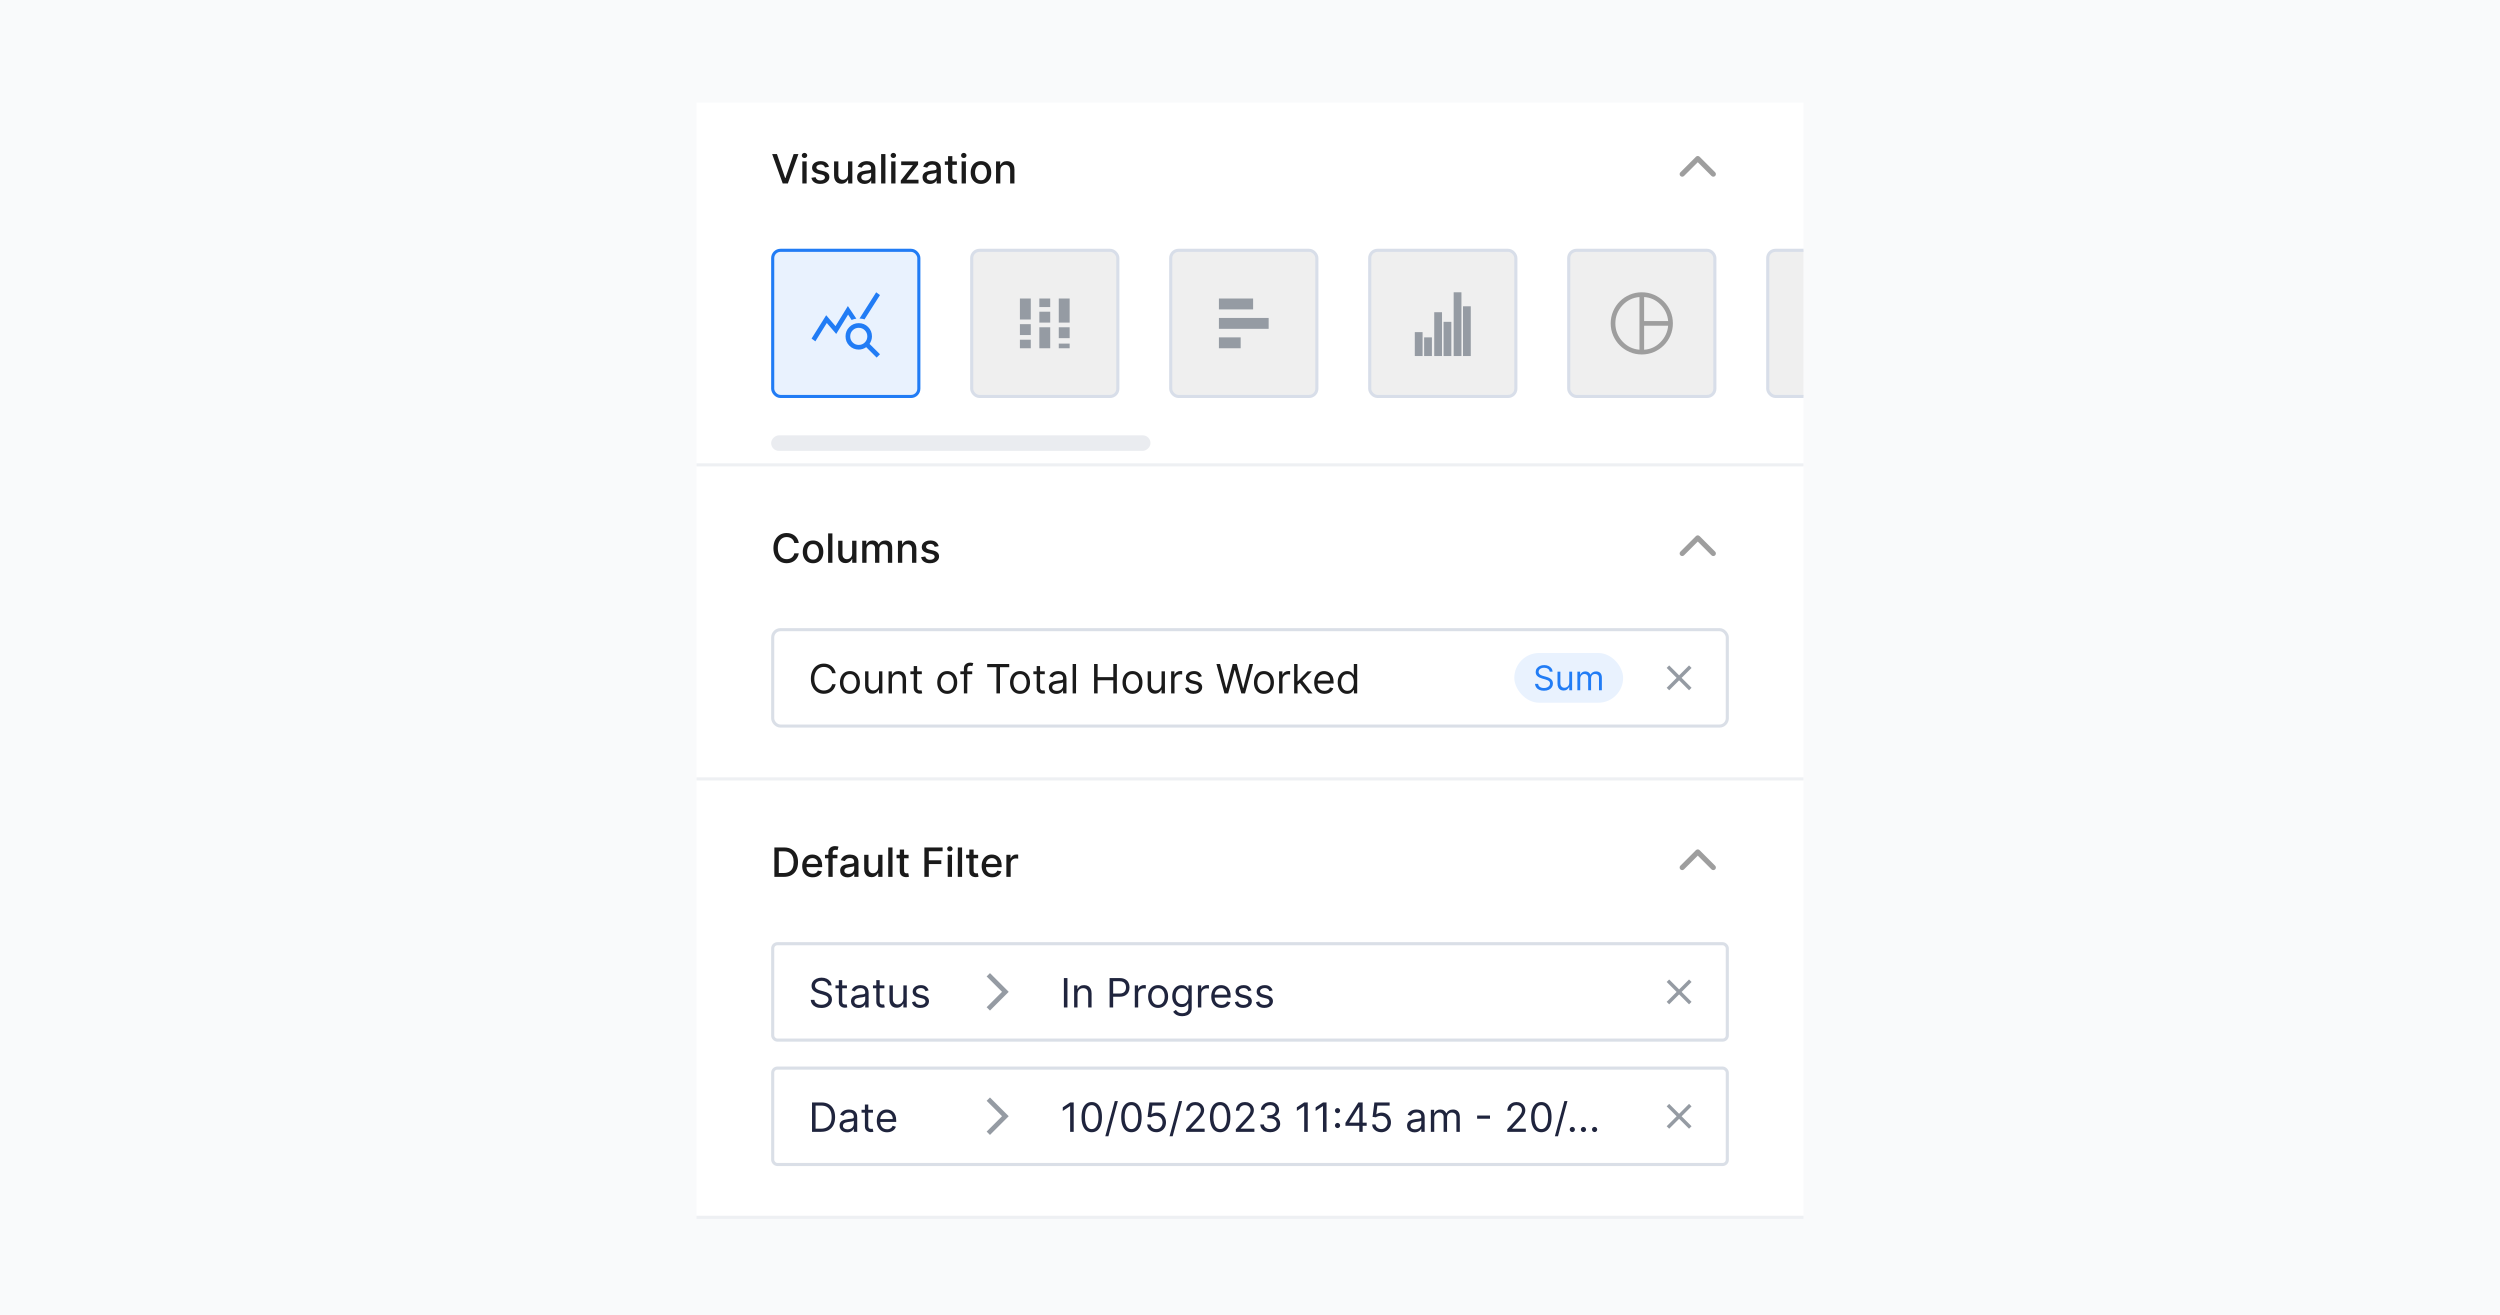 <svg width="804" height="423" viewBox="0 0 804 423" fill="none" xmlns="http://www.w3.org/2000/svg">
<rect width="804" height="423" fill="#F9FAFB"/>
<g filter="url(#filter0_d_880_12439)">
<path d="M224 31H580V389H224V31Z" fill="white"/>
</g>
<rect x="224" y="149" width="356" height="1" fill="#EEF0F3"/>
<path fill-rule="evenodd" clip-rule="evenodd" d="M551.59 56.588C551.264 56.913 550.737 56.913 550.411 56.588L546.001 52.177L541.59 56.588C541.264 56.913 540.737 56.913 540.411 56.588C540.086 56.263 540.086 55.735 540.411 55.409L545.411 50.409C545.737 50.084 546.264 50.084 546.59 50.409L551.59 55.409C551.915 55.735 551.915 56.263 551.59 56.588Z" fill="#9E9E9E"/>
<path d="M249.865 49.545L252.496 57.246H252.603L255.234 49.545H256.776L253.374 59H251.725L248.323 49.545H249.865ZM258.03 59V51.909H259.411V59H258.03ZM258.728 50.815C258.487 50.815 258.281 50.735 258.109 50.575C257.94 50.412 257.855 50.218 257.855 49.993C257.855 49.766 257.94 49.572 258.109 49.412C258.281 49.248 258.487 49.167 258.728 49.167C258.968 49.167 259.172 49.248 259.342 49.412C259.514 49.572 259.6 49.766 259.6 49.993C259.6 50.218 259.514 50.412 259.342 50.575C259.172 50.735 258.968 50.815 258.728 50.815ZM266.581 53.64L265.33 53.862C265.278 53.702 265.195 53.55 265.081 53.405C264.97 53.26 264.819 53.142 264.629 53.049C264.438 52.957 264.199 52.911 263.913 52.911C263.522 52.911 263.196 52.999 262.934 53.174C262.673 53.346 262.542 53.569 262.542 53.843C262.542 54.08 262.63 54.271 262.805 54.416C262.98 54.56 263.264 54.679 263.654 54.771L264.781 55.03C265.433 55.181 265.92 55.413 266.24 55.727C266.56 56.041 266.72 56.449 266.72 56.95C266.72 57.375 266.597 57.754 266.35 58.086C266.107 58.415 265.767 58.674 265.33 58.861C264.896 59.049 264.393 59.143 263.821 59.143C263.027 59.143 262.379 58.974 261.877 58.635C261.375 58.294 261.068 57.809 260.954 57.181L262.288 56.978C262.371 57.326 262.542 57.589 262.8 57.767C263.059 57.943 263.396 58.031 263.811 58.031C264.264 58.031 264.625 57.937 264.896 57.749C265.167 57.558 265.303 57.326 265.303 57.052C265.303 56.83 265.219 56.644 265.053 56.493C264.89 56.342 264.639 56.229 264.301 56.152L263.1 55.889C262.439 55.738 261.949 55.498 261.632 55.168C261.319 54.839 261.162 54.422 261.162 53.917C261.162 53.499 261.279 53.133 261.512 52.819C261.746 52.505 262.069 52.26 262.482 52.084C262.894 51.906 263.367 51.817 263.899 51.817C264.665 51.817 265.269 51.983 265.709 52.315C266.149 52.645 266.44 53.086 266.581 53.64ZM272.729 56.059V51.909H274.114V59H272.757V57.772H272.683C272.52 58.151 272.258 58.466 271.898 58.718C271.541 58.968 271.097 59.092 270.564 59.092C270.109 59.092 269.706 58.992 269.355 58.792C269.007 58.589 268.733 58.289 268.533 57.892C268.336 57.495 268.237 57.004 268.237 56.419V51.909H269.618V56.253C269.618 56.736 269.752 57.121 270.019 57.407C270.287 57.694 270.635 57.837 271.063 57.837C271.321 57.837 271.578 57.772 271.834 57.643C272.092 57.514 272.306 57.318 272.475 57.056C272.648 56.795 272.732 56.462 272.729 56.059ZM278.032 59.157C277.583 59.157 277.177 59.074 276.814 58.908C276.451 58.738 276.163 58.494 275.95 58.174C275.741 57.854 275.637 57.461 275.637 56.996C275.637 56.596 275.713 56.267 275.867 56.008C276.021 55.75 276.229 55.545 276.491 55.395C276.752 55.244 277.045 55.13 277.368 55.053C277.691 54.976 278.02 54.917 278.356 54.877C278.78 54.828 279.125 54.788 279.39 54.758C279.654 54.724 279.847 54.67 279.967 54.596C280.087 54.522 280.147 54.402 280.147 54.236V54.203C280.147 53.8 280.033 53.488 279.805 53.266C279.581 53.045 279.245 52.934 278.799 52.934C278.334 52.934 277.968 53.037 277.7 53.243C277.435 53.446 277.252 53.673 277.151 53.922L275.854 53.626C276.007 53.196 276.232 52.848 276.528 52.583C276.826 52.315 277.169 52.121 277.557 52.001C277.945 51.878 278.353 51.817 278.78 51.817C279.064 51.817 279.364 51.851 279.681 51.918C280.001 51.983 280.299 52.103 280.576 52.278C280.856 52.454 281.086 52.705 281.264 53.031C281.443 53.354 281.532 53.774 281.532 54.291V59H280.184V58.031H280.128C280.039 58.209 279.905 58.385 279.727 58.557C279.548 58.729 279.319 58.872 279.039 58.986C278.759 59.1 278.423 59.157 278.032 59.157ZM278.333 58.049C278.714 58.049 279.04 57.974 279.311 57.823C279.585 57.672 279.793 57.475 279.934 57.232C280.079 56.986 280.151 56.722 280.151 56.443V55.528C280.102 55.578 280.007 55.624 279.865 55.667C279.727 55.707 279.568 55.742 279.39 55.773C279.211 55.801 279.037 55.827 278.868 55.852C278.699 55.873 278.557 55.892 278.443 55.907C278.176 55.941 277.931 55.998 277.709 56.078C277.491 56.158 277.315 56.273 277.183 56.424C277.054 56.572 276.989 56.769 276.989 57.015C276.989 57.356 277.115 57.615 277.368 57.791C277.62 57.963 277.942 58.049 278.333 58.049ZM284.751 49.545V59H283.37V49.545H284.751ZM286.608 59V51.909H287.988V59H286.608ZM287.305 50.815C287.065 50.815 286.858 50.735 286.686 50.575C286.517 50.412 286.432 50.218 286.432 49.993C286.432 49.766 286.517 49.572 286.686 49.412C286.858 49.248 287.065 49.167 287.305 49.167C287.545 49.167 287.749 49.248 287.919 49.412C288.091 49.572 288.177 49.766 288.177 49.993C288.177 50.218 288.091 50.412 287.919 50.575C287.749 50.735 287.545 50.815 287.305 50.815ZM289.697 59V58.054L293.538 53.174V53.109H289.822V51.909H295.26V52.916L291.567 57.735V57.8H295.389V59H289.697ZM299.081 59.157C298.632 59.157 298.226 59.074 297.863 58.908C297.499 58.738 297.212 58.494 296.999 58.174C296.79 57.854 296.685 57.461 296.685 56.996C296.685 56.596 296.762 56.267 296.916 56.008C297.07 55.75 297.278 55.545 297.539 55.395C297.801 55.244 298.093 55.13 298.417 55.053C298.74 54.976 299.069 54.917 299.404 54.877C299.829 54.828 300.174 54.788 300.439 54.758C300.703 54.724 300.896 54.67 301.016 54.596C301.136 54.522 301.196 54.402 301.196 54.236V54.203C301.196 53.8 301.082 53.488 300.854 53.266C300.629 53.045 300.294 52.934 299.848 52.934C299.383 52.934 299.017 53.037 298.749 53.243C298.484 53.446 298.301 53.673 298.2 53.922L296.902 53.626C297.056 53.196 297.281 52.848 297.576 52.583C297.875 52.315 298.218 52.121 298.606 52.001C298.994 51.878 299.401 51.817 299.829 51.817C300.112 51.817 300.412 51.851 300.729 51.918C301.049 51.983 301.348 52.103 301.625 52.278C301.905 52.454 302.134 52.705 302.313 53.031C302.491 53.354 302.581 53.774 302.581 54.291V59H301.233V58.031H301.177C301.088 58.209 300.954 58.385 300.776 58.557C300.597 58.729 300.368 58.872 300.088 58.986C299.808 59.1 299.472 59.157 299.081 59.157ZM299.381 58.049C299.763 58.049 300.089 57.974 300.36 57.823C300.634 57.672 300.842 57.475 300.983 57.232C301.128 56.986 301.2 56.722 301.2 56.443V55.528C301.151 55.578 301.056 55.624 300.914 55.667C300.776 55.707 300.617 55.742 300.439 55.773C300.26 55.801 300.086 55.827 299.917 55.852C299.748 55.873 299.606 55.892 299.492 55.907C299.224 55.941 298.98 55.998 298.758 56.078C298.54 56.158 298.364 56.273 298.232 56.424C298.103 56.572 298.038 56.769 298.038 57.015C298.038 57.356 298.164 57.615 298.417 57.791C298.669 57.963 298.991 58.049 299.381 58.049ZM307.729 51.909V53.017H303.856V51.909H307.729ZM304.895 50.21H306.275V56.918C306.275 57.186 306.315 57.387 306.395 57.523C306.475 57.655 306.578 57.746 306.704 57.795C306.834 57.841 306.974 57.864 307.124 57.864C307.235 57.864 307.332 57.857 307.415 57.841C307.498 57.826 307.563 57.814 307.609 57.804L307.858 58.945C307.778 58.975 307.665 59.006 307.517 59.037C307.369 59.071 307.184 59.089 306.963 59.092C306.6 59.099 306.261 59.034 305.947 58.898C305.633 58.763 305.379 58.554 305.185 58.271C304.992 57.987 304.895 57.632 304.895 57.204V50.21ZM309.256 59V51.909H310.636V59H309.256ZM309.953 50.815C309.713 50.815 309.507 50.735 309.335 50.575C309.165 50.412 309.081 50.218 309.081 49.993C309.081 49.766 309.165 49.572 309.335 49.412C309.507 49.248 309.713 49.167 309.953 49.167C310.193 49.167 310.398 49.248 310.567 49.412C310.739 49.572 310.826 49.766 310.826 49.993C310.826 50.218 310.739 50.412 310.567 50.575C310.398 50.735 310.193 50.815 309.953 50.815ZM315.48 59.143C314.815 59.143 314.235 58.991 313.74 58.686C313.244 58.381 312.86 57.955 312.586 57.407C312.312 56.859 312.175 56.219 312.175 55.487C312.175 54.751 312.312 54.108 312.586 53.557C312.86 53.006 313.244 52.578 313.74 52.274C314.235 51.969 314.815 51.817 315.48 51.817C316.145 51.817 316.725 51.969 317.221 52.274C317.716 52.578 318.101 53.006 318.375 53.557C318.649 54.108 318.786 54.751 318.786 55.487C318.786 56.219 318.649 56.859 318.375 57.407C318.101 57.955 317.716 58.381 317.221 58.686C316.725 58.991 316.145 59.143 315.48 59.143ZM315.485 57.984C315.916 57.984 316.273 57.87 316.556 57.643C316.839 57.415 317.048 57.112 317.184 56.733C317.322 56.355 317.391 55.938 317.391 55.482C317.391 55.03 317.322 54.614 317.184 54.236C317.048 53.854 316.839 53.548 316.556 53.317C316.273 53.086 315.916 52.971 315.485 52.971C315.051 52.971 314.691 53.086 314.405 53.317C314.121 53.548 313.911 53.854 313.772 54.236C313.637 54.614 313.569 55.03 313.569 55.482C313.569 55.938 313.637 56.355 313.772 56.733C313.911 57.112 314.121 57.415 314.405 57.643C314.691 57.87 315.051 57.984 315.485 57.984ZM321.707 54.79V59H320.326V51.909H321.651V53.063H321.739C321.902 52.688 322.158 52.386 322.505 52.158C322.856 51.931 323.298 51.817 323.83 51.817C324.313 51.817 324.737 51.918 325.1 52.121C325.463 52.322 325.745 52.62 325.945 53.017C326.145 53.414 326.245 53.905 326.245 54.49V59H324.864V54.656C324.864 54.142 324.73 53.74 324.463 53.451C324.195 53.159 323.827 53.012 323.359 53.012C323.039 53.012 322.755 53.082 322.505 53.22C322.259 53.359 322.064 53.562 321.919 53.83C321.777 54.094 321.707 54.414 321.707 54.79Z" fill="#1A1A1A"/>
<g clip-path="url(#clip0_880_12439)">
<rect x="248.5" y="80.5" width="47" height="47" rx="2.5" fill="#E9F2FE"/>
<path d="M262.225 109.775L261 108.875L265.7 101.375L268.7 104.875L272.675 98.425L275.4 102.475C275.133 102.508 274.875 102.562 274.625 102.637C274.375 102.712 274.125 102.8 273.875 102.9L272.75 101.175L268.925 107.4L265.9 103.875L262.225 109.775ZM281.925 115L278.575 111.65C278.225 111.9 277.846 112.092 277.438 112.225C277.029 112.358 276.608 112.425 276.175 112.425C274.992 112.425 273.988 112.012 273.163 111.188C272.338 110.363 271.925 109.358 271.925 108.175C271.925 106.992 272.338 105.988 273.163 105.163C273.988 104.338 274.992 103.925 276.175 103.925C277.358 103.925 278.363 104.338 279.188 105.163C280.012 105.988 280.425 106.992 280.425 108.175C280.425 108.608 280.354 109.029 280.212 109.438C280.071 109.846 279.883 110.233 279.65 110.6L283 113.925L281.925 115ZM276.175 110.925C276.942 110.925 277.592 110.658 278.125 110.125C278.658 109.592 278.925 108.942 278.925 108.175C278.925 107.408 278.658 106.758 278.125 106.225C277.592 105.692 276.942 105.425 276.175 105.425C275.408 105.425 274.758 105.692 274.225 106.225C273.692 106.758 273.425 107.408 273.425 108.175C273.425 108.942 273.692 109.592 274.225 110.125C274.758 110.658 275.408 110.925 276.175 110.925ZM278.025 102.725C277.775 102.625 277.517 102.558 277.25 102.525C276.983 102.492 276.708 102.458 276.425 102.425L281.775 94L283 94.9L278.025 102.725Z" fill="#217CF5"/>
<rect x="248.5" y="80.5" width="47" height="47" rx="2.5" stroke="#217CF5"/>
<rect x="376.5" y="80.5" width="47" height="47" rx="2.5" fill="#EFEFEF"/>
<path d="M392 96H403V99.5H392V96ZM392 102.25H408V105.75H392V102.25ZM392 108.5H399V112H392V108.5Z" fill="#959BA3"/>
<rect x="376.5" y="80.5" width="47" height="47" rx="2.5" stroke="#D8DEE9"/>
<rect x="312.5" y="80.5" width="47" height="47" rx="2.5" fill="#EFEFEF"/>
<path d="M328 112V109.25H331.5V112H328ZM328 107.75V104.25H331.5V107.75H328ZM328 102.75V96H331.5V102.75H328ZM334.25 112V105.25H337.75V112H334.25ZM334.25 103.75V100.25H337.75V103.75H334.25ZM334.25 98.75V96H337.75V98.75H334.25ZM340.5 112V110.5H344V112H340.5ZM340.5 108.75V105.25H344V108.75H340.5ZM340.5 103.75V96H344V103.75H340.5Z" fill="#959BA3"/>
<rect x="312.5" y="80.5" width="47" height="47" rx="2.5" stroke="#D8DEE9"/>
<rect x="440.5" y="80.5" width="47" height="47" rx="2.5" fill="#EFEFEF"/>
<path d="M458 114.5V108.5H460.5V114.5H458ZM464.25 114.5V103.5H466.75V114.5H464.25ZM470.5 114.5V98.5H473V114.5H470.5Z" fill="#959BA3"/>
<path d="M455 114.5V106.812H457.5V114.5H455ZM461.25 114.5V100.406H463.75V114.5H461.25ZM467.5 114.5V94H470V114.5H467.5Z" fill="#959BA3"/>
<rect x="440.5" y="80.5" width="47" height="47" rx="2.5" stroke="#D8DEE9"/>
<rect x="504.5" y="80.5" width="47" height="47" rx="2.5" fill="#EFEFEF"/>
<path d="M528.75 103.25H536.475C536.292 101.217 535.471 99.454 534.013 97.963C532.554 96.471 530.8 95.658 528.75 95.525V103.25ZM527.25 112.475V95.525C525.067 95.708 523.229 96.617 521.738 98.25C520.246 99.883 519.5 101.8 519.5 104C519.5 106.2 520.246 108.117 521.738 109.75C523.229 111.383 525.067 112.292 527.25 112.475ZM528.75 112.475C530.8 112.342 532.554 111.529 534.013 110.038C535.471 108.546 536.292 106.783 536.475 104.75H528.75V112.475ZM528 114C526.617 114 525.317 113.737 524.1 113.212C522.883 112.687 521.825 111.975 520.925 111.075C520.025 110.175 519.312 109.117 518.787 107.9C518.262 106.683 518 105.383 518 104C518 102.617 518.262 101.317 518.787 100.1C519.312 98.883 520.025 97.825 520.925 96.925C521.825 96.025 522.883 95.312 524.1 94.787C525.317 94.263 526.617 94 528 94C529.383 94 530.683 94.263 531.9 94.787C533.117 95.312 534.175 96.025 535.075 96.925C535.975 97.825 536.687 98.883 537.212 100.1C537.737 101.317 538 102.617 538 104C538 105.383 537.737 106.683 537.212 107.9C536.687 109.117 535.975 110.175 535.075 111.075C534.175 111.975 533.117 112.687 531.9 113.212C530.683 113.737 529.383 114 528 114Z" fill="#9E9E9E"/>
<rect x="504.5" y="80.5" width="47" height="47" rx="2.5" stroke="#D8DEE9"/>
<rect x="568.5" y="80.5" width="47" height="47" rx="2.5" fill="#EFEFEF"/>
<rect x="568.5" y="80.5" width="47" height="47" rx="2.5" stroke="#D8DEE9"/>
<rect x="248" y="145" width="5" height="122" rx="2.5" transform="rotate(-90 248 145)" fill="#EAECF0"/>
</g>
<path d="M256.891 174.62H255.451C255.396 174.312 255.292 174.041 255.142 173.808C254.991 173.574 254.806 173.375 254.588 173.212C254.369 173.049 254.125 172.926 253.854 172.843C253.586 172.76 253.301 172.718 253 172.718C252.455 172.718 251.967 172.855 251.536 173.129C251.108 173.403 250.77 173.804 250.521 174.334C250.274 174.863 250.151 175.509 250.151 176.273C250.151 177.042 250.274 177.692 250.521 178.221C250.77 178.75 251.11 179.15 251.541 179.421C251.972 179.692 252.456 179.827 252.995 179.827C253.294 179.827 253.577 179.787 253.844 179.707C254.115 179.624 254.36 179.503 254.578 179.343C254.797 179.183 254.982 178.987 255.132 178.756C255.286 178.522 255.393 178.255 255.451 177.953L256.891 177.958C256.814 178.422 256.665 178.85 256.444 179.241C256.225 179.629 255.943 179.964 255.599 180.248C255.257 180.528 254.866 180.745 254.426 180.898C253.986 181.052 253.506 181.129 252.986 181.129C252.167 181.129 251.438 180.935 250.798 180.548C250.157 180.157 249.653 179.598 249.283 178.872C248.917 178.145 248.734 177.279 248.734 176.273C248.734 175.263 248.919 174.397 249.288 173.674C249.657 172.947 250.162 172.39 250.802 172.002C251.442 171.612 252.17 171.416 252.986 171.416C253.487 171.416 253.955 171.489 254.389 171.633C254.826 171.775 255.219 171.984 255.566 172.261C255.914 172.535 256.202 172.87 256.43 173.267C256.657 173.661 256.811 174.112 256.891 174.62ZM261.474 181.143C260.81 181.143 260.229 180.991 259.734 180.686C259.238 180.381 258.854 179.955 258.58 179.407C258.306 178.859 258.169 178.219 258.169 177.487C258.169 176.751 258.306 176.108 258.58 175.557C258.854 175.006 259.238 174.578 259.734 174.274C260.229 173.969 260.81 173.817 261.474 173.817C262.139 173.817 262.719 173.969 263.215 174.274C263.71 174.578 264.095 175.006 264.369 175.557C264.643 176.108 264.78 176.751 264.78 177.487C264.78 178.219 264.643 178.859 264.369 179.407C264.095 179.955 263.71 180.381 263.215 180.686C262.719 180.991 262.139 181.143 261.474 181.143ZM261.479 179.984C261.91 179.984 262.267 179.871 262.55 179.643C262.833 179.415 263.042 179.112 263.178 178.733C263.316 178.355 263.386 177.938 263.386 177.482C263.386 177.03 263.316 176.614 263.178 176.236C263.042 175.854 262.833 175.548 262.55 175.317C262.267 175.086 261.91 174.971 261.479 174.971C261.045 174.971 260.685 175.086 260.399 175.317C260.116 175.548 259.905 175.854 259.766 176.236C259.631 176.614 259.563 177.03 259.563 177.482C259.563 177.938 259.631 178.355 259.766 178.733C259.905 179.112 260.116 179.415 260.399 179.643C260.685 179.871 261.045 179.984 261.479 179.984ZM267.701 171.545V181H266.32V171.545H267.701ZM274.05 178.059V173.909H275.435V181H274.077V179.772H274.003C273.84 180.151 273.579 180.466 273.219 180.718C272.862 180.968 272.417 181.092 271.884 181.092C271.429 181.092 271.026 180.992 270.675 180.792C270.327 180.589 270.053 180.289 269.853 179.892C269.656 179.495 269.558 179.004 269.558 178.419V173.909H270.938V178.253C270.938 178.736 271.072 179.121 271.34 179.407C271.608 179.694 271.955 179.837 272.383 179.837C272.642 179.837 272.899 179.772 273.154 179.643C273.413 179.513 273.626 179.318 273.796 179.056C273.968 178.795 274.053 178.462 274.05 178.059ZM277.289 181V173.909H278.614V175.063H278.702C278.85 174.672 279.091 174.368 279.427 174.149C279.762 173.928 280.164 173.817 280.632 173.817C281.106 173.817 281.503 173.928 281.823 174.149C282.146 174.371 282.384 174.675 282.538 175.063H282.612C282.781 174.685 283.051 174.383 283.42 174.158C283.789 173.931 284.229 173.817 284.74 173.817C285.383 173.817 285.908 174.018 286.314 174.422C286.724 174.825 286.928 175.433 286.928 176.245V181H285.548V176.374C285.548 175.894 285.417 175.546 285.156 175.331C284.894 175.116 284.582 175.008 284.219 175.008C283.769 175.008 283.42 175.146 283.171 175.423C282.921 175.697 282.797 176.05 282.797 176.48V181H281.421V176.287C281.421 175.902 281.301 175.593 281.061 175.359C280.821 175.125 280.508 175.008 280.124 175.008C279.862 175.008 279.621 175.077 279.399 175.216C279.18 175.351 279.003 175.54 278.868 175.783C278.736 176.027 278.67 176.308 278.67 176.628V181H277.289ZM290.159 176.79V181H288.778V173.909H290.103V175.063H290.191C290.354 174.688 290.61 174.386 290.957 174.158C291.308 173.931 291.75 173.817 292.282 173.817C292.766 173.817 293.189 173.918 293.552 174.121C293.915 174.321 294.197 174.62 294.397 175.017C294.597 175.414 294.697 175.905 294.697 176.49V181H293.316V176.656C293.316 176.142 293.183 175.74 292.915 175.451C292.647 175.159 292.279 175.012 291.812 175.012C291.491 175.012 291.207 175.082 290.957 175.22C290.711 175.359 290.516 175.562 290.371 175.83C290.23 176.094 290.159 176.414 290.159 176.79ZM301.862 175.64L300.611 175.862C300.558 175.702 300.475 175.549 300.361 175.405C300.25 175.26 300.1 175.142 299.909 175.049C299.718 174.957 299.479 174.911 299.193 174.911C298.802 174.911 298.476 174.999 298.215 175.174C297.953 175.346 297.822 175.569 297.822 175.843C297.822 176.08 297.91 176.271 298.085 176.416C298.261 176.56 298.544 176.679 298.935 176.771L300.061 177.03C300.714 177.181 301.2 177.413 301.52 177.727C301.84 178.041 302 178.449 302 178.95C302 179.375 301.877 179.754 301.631 180.086C301.388 180.415 301.048 180.674 300.611 180.862C300.177 181.049 299.673 181.143 299.101 181.143C298.307 181.143 297.659 180.974 297.157 180.635C296.656 180.294 296.348 179.809 296.234 179.181L297.568 178.978C297.651 179.326 297.822 179.589 298.081 179.767C298.339 179.943 298.676 180.031 299.092 180.031C299.544 180.031 299.906 179.937 300.177 179.749C300.447 179.558 300.583 179.326 300.583 179.052C300.583 178.83 300.5 178.644 300.334 178.493C300.17 178.342 299.92 178.229 299.581 178.152L298.381 177.888C297.719 177.738 297.23 177.498 296.913 177.168C296.599 176.839 296.442 176.422 296.442 175.917C296.442 175.499 296.559 175.132 296.793 174.819C297.027 174.505 297.35 174.26 297.762 174.085C298.175 173.906 298.647 173.817 299.179 173.817C299.946 173.817 300.549 173.983 300.989 174.315C301.429 174.645 301.72 175.086 301.862 175.64Z" fill="#1A1A1A"/>
<path fill-rule="evenodd" clip-rule="evenodd" d="M551.59 178.588C551.264 178.913 550.737 178.913 550.411 178.588L546.001 174.177L541.59 178.588C541.264 178.913 540.737 178.913 540.411 178.588C540.086 178.263 540.086 177.735 540.411 177.409L545.411 172.409C545.737 172.084 546.264 172.084 546.59 172.409L551.59 177.409C551.915 177.735 551.915 178.263 551.59 178.588Z" fill="#9E9E9E"/>
<rect x="248.5" y="202.5" width="307" height="31" rx="2.5" fill="white"/>
<path d="M268.753 216.5H267.608C267.54 216.171 267.422 215.881 267.252 215.632C267.086 215.383 266.883 215.174 266.643 215.004C266.406 214.832 266.143 214.703 265.854 214.616C265.564 214.53 265.263 214.487 264.949 214.487C264.376 214.487 263.858 214.632 263.393 214.921C262.931 215.21 262.564 215.637 262.29 216.2C262.019 216.763 261.884 217.454 261.884 218.273C261.884 219.091 262.019 219.782 262.29 220.346C262.564 220.909 262.931 221.335 263.393 221.624C263.858 221.914 264.376 222.058 264.949 222.058C265.263 222.058 265.564 222.015 265.854 221.929C266.143 221.843 266.406 221.715 266.643 221.546C266.883 221.373 267.086 221.163 267.252 220.913C267.422 220.661 267.54 220.372 267.608 220.045H268.753C268.667 220.529 268.51 220.961 268.282 221.343C268.054 221.724 267.771 222.049 267.433 222.317C267.094 222.581 266.714 222.783 266.292 222.922C265.874 223.06 265.426 223.129 264.949 223.129C264.143 223.129 263.425 222.932 262.798 222.538C262.17 222.144 261.676 221.584 261.316 220.858C260.956 220.132 260.776 219.27 260.776 218.273C260.776 217.276 260.956 216.414 261.316 215.688C261.676 214.961 262.17 214.401 262.798 214.007C263.425 213.613 264.143 213.416 264.949 213.416C265.426 213.416 265.874 213.485 266.292 213.624C266.714 213.762 267.094 213.966 267.433 214.233C267.771 214.498 268.054 214.821 268.282 215.203C268.51 215.581 268.667 216.014 268.753 216.5ZM273.336 223.148C272.696 223.148 272.134 222.995 271.651 222.691C271.171 222.386 270.795 221.96 270.524 221.412C270.257 220.864 270.123 220.224 270.123 219.491C270.123 218.753 270.257 218.108 270.524 217.557C270.795 217.006 271.171 216.578 271.651 216.274C272.134 215.969 272.696 215.817 273.336 215.817C273.976 215.817 274.536 215.969 275.016 216.274C275.499 216.578 275.875 217.006 276.143 217.557C276.414 218.108 276.549 218.753 276.549 219.491C276.549 220.224 276.414 220.864 276.143 221.412C275.875 221.96 275.499 222.386 275.016 222.691C274.536 222.995 273.976 223.148 273.336 223.148ZM273.336 222.169C273.822 222.169 274.222 222.044 274.536 221.795C274.85 221.546 275.082 221.218 275.233 220.812C275.384 220.406 275.459 219.965 275.459 219.491C275.459 219.018 275.384 218.576 275.233 218.167C275.082 217.757 274.85 217.426 274.536 217.174C274.222 216.922 273.822 216.795 273.336 216.795C272.85 216.795 272.449 216.922 272.136 217.174C271.822 217.426 271.589 217.757 271.438 218.167C271.288 218.576 271.212 219.018 271.212 219.491C271.212 219.965 271.288 220.406 271.438 220.812C271.589 221.218 271.822 221.546 272.136 221.795C272.449 222.044 272.85 222.169 273.336 222.169ZM282.681 220.101V215.909H283.77V223H282.681V221.8H282.607C282.441 222.16 282.182 222.466 281.831 222.718C281.48 222.968 281.037 223.092 280.502 223.092C280.059 223.092 279.665 222.995 279.32 222.801C278.975 222.605 278.704 222.309 278.507 221.915C278.31 221.518 278.212 221.018 278.212 220.415V215.909H279.301V220.341C279.301 220.858 279.446 221.27 279.735 221.578C280.028 221.886 280.4 222.04 280.853 222.04C281.123 222.04 281.399 221.971 281.679 221.832C281.962 221.694 282.199 221.481 282.39 221.195C282.584 220.909 282.681 220.544 282.681 220.101ZM286.855 218.734V223H285.766V215.909H286.818V217.017H286.911C287.077 216.657 287.329 216.368 287.668 216.149C288.006 215.928 288.443 215.817 288.979 215.817C289.459 215.817 289.879 215.915 290.239 216.112C290.599 216.306 290.879 216.602 291.079 216.999C291.279 217.393 291.379 217.891 291.379 218.494V223H290.29V218.568C290.29 218.011 290.145 217.577 289.856 217.266C289.567 216.952 289.17 216.795 288.665 216.795C288.317 216.795 288.006 216.871 287.732 217.022C287.461 217.172 287.248 217.393 287.091 217.682C286.934 217.971 286.855 218.322 286.855 218.734ZM296.454 215.909V216.832H292.779V215.909H296.454ZM293.85 214.21H294.94V220.969C294.94 221.277 294.984 221.507 295.074 221.661C295.166 221.812 295.283 221.914 295.425 221.966C295.569 222.015 295.722 222.04 295.882 222.04C296.002 222.04 296.1 222.034 296.177 222.021C296.254 222.006 296.316 221.994 296.362 221.984L296.583 222.963C296.509 222.991 296.406 223.018 296.274 223.046C296.142 223.077 295.974 223.092 295.771 223.092C295.463 223.092 295.161 223.026 294.866 222.894C294.574 222.761 294.33 222.56 294.137 222.289C293.946 222.018 293.85 221.677 293.85 221.264V214.21ZM304.63 223.148C303.99 223.148 303.428 222.995 302.945 222.691C302.465 222.386 302.089 221.96 301.818 221.412C301.551 220.864 301.417 220.224 301.417 219.491C301.417 218.753 301.551 218.108 301.818 217.557C302.089 217.006 302.465 216.578 302.945 216.274C303.428 215.969 303.99 215.817 304.63 215.817C305.27 215.817 305.83 215.969 306.31 216.274C306.793 216.578 307.169 217.006 307.437 217.557C307.707 218.108 307.843 218.753 307.843 219.491C307.843 220.224 307.707 220.864 307.437 221.412C307.169 221.96 306.793 222.386 306.31 222.691C305.83 222.995 305.27 223.148 304.63 223.148ZM304.63 222.169C305.116 222.169 305.516 222.044 305.83 221.795C306.144 221.546 306.376 221.218 306.527 220.812C306.678 220.406 306.753 219.965 306.753 219.491C306.753 219.018 306.678 218.576 306.527 218.167C306.376 217.757 306.144 217.426 305.83 217.174C305.516 216.922 305.116 216.795 304.63 216.795C304.144 216.795 303.743 216.922 303.43 217.174C303.116 217.426 302.883 217.757 302.732 218.167C302.582 218.576 302.506 219.018 302.506 219.491C302.506 219.965 302.582 220.406 302.732 220.812C302.883 221.218 303.116 221.546 303.43 221.795C303.743 222.044 304.144 222.169 304.63 222.169ZM312.664 215.909V216.832H308.841V215.909H312.664ZM309.986 223V214.93C309.986 214.524 310.081 214.186 310.272 213.915C310.463 213.644 310.711 213.441 311.016 213.305C311.32 213.17 311.642 213.102 311.98 213.102C312.248 213.102 312.467 213.124 312.636 213.167C312.805 213.21 312.931 213.25 313.014 213.287L312.701 214.229C312.645 214.21 312.568 214.187 312.47 214.159C312.374 214.132 312.248 214.118 312.091 214.118C311.731 214.118 311.471 214.209 311.311 214.39C311.154 214.572 311.076 214.838 311.076 215.189V223H309.986ZM317.477 214.561V213.545H324.568V214.561H321.595V223H320.45V214.561H317.477ZM328.04 223.148C327.4 223.148 326.838 222.995 326.355 222.691C325.875 222.386 325.499 221.96 325.229 221.412C324.961 220.864 324.827 220.224 324.827 219.491C324.827 218.753 324.961 218.108 325.229 217.557C325.499 217.006 325.875 216.578 326.355 216.274C326.838 215.969 327.4 215.817 328.04 215.817C328.68 215.817 329.24 215.969 329.72 216.274C330.204 216.578 330.579 217.006 330.847 217.557C331.118 218.108 331.253 218.753 331.253 219.491C331.253 220.224 331.118 220.864 330.847 221.412C330.579 221.96 330.204 222.386 329.72 222.691C329.24 222.995 328.68 223.148 328.04 223.148ZM328.04 222.169C328.526 222.169 328.926 222.044 329.24 221.795C329.554 221.546 329.787 221.218 329.937 220.812C330.088 220.406 330.164 219.965 330.164 219.491C330.164 219.018 330.088 218.576 329.937 218.167C329.787 217.757 329.554 217.426 329.24 217.174C328.926 216.922 328.526 216.795 328.04 216.795C327.554 216.795 327.154 216.922 326.84 217.174C326.526 217.426 326.293 217.757 326.143 218.167C325.992 218.576 325.916 219.018 325.916 219.491C325.916 219.965 325.992 220.406 326.143 220.812C326.293 221.218 326.526 221.546 326.84 221.795C327.154 222.044 327.554 222.169 328.04 222.169ZM336 215.909V216.832H332.325V215.909H336ZM333.396 214.21H334.486V220.969C334.486 221.277 334.53 221.507 334.62 221.661C334.712 221.812 334.829 221.914 334.97 221.966C335.115 222.015 335.267 222.04 335.427 222.04C335.547 222.04 335.646 222.034 335.723 222.021C335.8 222.006 335.861 221.994 335.908 221.984L336.129 222.963C336.055 222.991 335.952 223.018 335.82 223.046C335.688 223.077 335.52 223.092 335.317 223.092C335.009 223.092 334.707 223.026 334.412 222.894C334.119 222.761 333.876 222.56 333.682 222.289C333.492 222.018 333.396 221.677 333.396 221.264V214.21ZM339.725 223.166C339.276 223.166 338.868 223.082 338.502 222.912C338.136 222.74 337.845 222.492 337.63 222.169C337.414 221.843 337.306 221.449 337.306 220.987C337.306 220.581 337.386 220.252 337.546 219.999C337.706 219.744 337.92 219.544 338.188 219.399C338.456 219.254 338.751 219.147 339.074 219.076C339.401 219.002 339.728 218.944 340.058 218.901C340.489 218.845 340.838 218.804 341.106 218.776C341.377 218.745 341.574 218.694 341.697 218.624C341.823 218.553 341.886 218.43 341.886 218.254V218.217C341.886 217.762 341.761 217.408 341.512 217.156C341.266 216.903 340.892 216.777 340.39 216.777C339.87 216.777 339.462 216.891 339.167 217.119C338.871 217.346 338.664 217.589 338.544 217.848L337.509 217.479C337.694 217.048 337.94 216.712 338.248 216.472C338.559 216.229 338.898 216.06 339.264 215.964C339.633 215.866 339.996 215.817 340.353 215.817C340.581 215.817 340.843 215.844 341.138 215.9C341.437 215.952 341.724 216.061 342.001 216.228C342.281 216.394 342.514 216.645 342.698 216.98C342.883 217.316 342.975 217.765 342.975 218.328V223H341.886V222.04H341.831C341.757 222.194 341.634 222.358 341.461 222.534C341.289 222.709 341.06 222.858 340.773 222.982C340.487 223.105 340.138 223.166 339.725 223.166ZM339.892 222.188C340.322 222.188 340.686 222.103 340.981 221.934C341.28 221.764 341.504 221.546 341.655 221.278C341.809 221.01 341.886 220.729 341.886 220.433V219.436C341.84 219.491 341.738 219.542 341.581 219.588C341.427 219.632 341.249 219.67 341.046 219.704C340.846 219.735 340.65 219.762 340.459 219.787C340.272 219.808 340.119 219.827 340.002 219.842C339.719 219.879 339.455 219.939 339.208 220.022C338.965 220.102 338.768 220.224 338.617 220.387C338.47 220.547 338.396 220.766 338.396 221.043C338.396 221.421 338.536 221.707 338.816 221.901C339.099 222.092 339.458 222.188 339.892 222.188ZM346.053 213.545V223H344.964V213.545H346.053ZM351.853 223V213.545H352.998V217.756H358.039V213.545H359.184V223H358.039V218.771H352.998V223H351.853ZM364.209 223.148C363.569 223.148 363.007 222.995 362.524 222.691C362.044 222.386 361.668 221.96 361.397 221.412C361.13 220.864 360.996 220.224 360.996 219.491C360.996 218.753 361.13 218.108 361.397 217.557C361.668 217.006 362.044 216.578 362.524 216.274C363.007 215.969 363.569 215.817 364.209 215.817C364.849 215.817 365.409 215.969 365.889 216.274C366.372 216.578 366.748 217.006 367.016 217.557C367.287 218.108 367.422 218.753 367.422 219.491C367.422 220.224 367.287 220.864 367.016 221.412C366.748 221.96 366.372 222.386 365.889 222.691C365.409 222.995 364.849 223.148 364.209 223.148ZM364.209 222.169C364.695 222.169 365.095 222.044 365.409 221.795C365.723 221.546 365.955 221.218 366.106 220.812C366.257 220.406 366.332 219.965 366.332 219.491C366.332 219.018 366.257 218.576 366.106 218.167C365.955 217.757 365.723 217.426 365.409 217.174C365.095 216.922 364.695 216.795 364.209 216.795C363.723 216.795 363.323 216.922 363.009 217.174C362.695 217.426 362.462 217.757 362.312 218.167C362.161 218.576 362.085 219.018 362.085 219.491C362.085 219.965 362.161 220.406 362.312 220.812C362.462 221.218 362.695 221.546 363.009 221.795C363.323 222.044 363.723 222.169 364.209 222.169ZM373.554 220.101V215.909H374.643V223H373.554V221.8H373.48C373.314 222.16 373.055 222.466 372.704 222.718C372.354 222.968 371.91 223.092 371.375 223.092C370.932 223.092 370.538 222.995 370.193 222.801C369.848 222.605 369.577 222.309 369.381 221.915C369.184 221.518 369.085 221.018 369.085 220.415V215.909H370.175V220.341C370.175 220.858 370.319 221.27 370.608 221.578C370.901 221.886 371.273 222.04 371.726 222.04C371.997 222.04 372.272 221.971 372.552 221.832C372.835 221.694 373.072 221.481 373.263 221.195C373.457 220.909 373.554 220.544 373.554 220.101ZM376.639 223V215.909H377.691V216.98H377.765C377.894 216.629 378.128 216.345 378.467 216.126C378.805 215.908 379.187 215.798 379.612 215.798C379.692 215.798 379.792 215.8 379.912 215.803C380.032 215.806 380.123 215.811 380.184 215.817V216.925C380.147 216.915 380.063 216.902 379.93 216.883C379.801 216.862 379.664 216.851 379.519 216.851C379.175 216.851 378.867 216.923 378.596 217.068C378.328 217.209 378.116 217.406 377.959 217.659C377.805 217.908 377.728 218.193 377.728 218.513V223H376.639ZM386.498 217.497L385.52 217.774C385.458 217.611 385.367 217.453 385.247 217.299C385.13 217.142 384.97 217.012 384.767 216.911C384.564 216.809 384.304 216.759 383.987 216.759C383.553 216.759 383.191 216.859 382.902 217.059C382.616 217.256 382.473 217.506 382.473 217.811C382.473 218.082 382.571 218.296 382.768 218.453C382.965 218.61 383.273 218.741 383.692 218.845L384.744 219.104C385.378 219.258 385.851 219.493 386.161 219.81C386.472 220.124 386.628 220.529 386.628 221.024C386.628 221.43 386.511 221.794 386.277 222.114C386.046 222.434 385.723 222.686 385.307 222.871C384.892 223.055 384.409 223.148 383.858 223.148C383.135 223.148 382.536 222.991 382.062 222.677C381.588 222.363 381.288 221.904 381.162 221.301L382.196 221.043C382.294 221.424 382.481 221.71 382.754 221.901C383.031 222.092 383.393 222.188 383.839 222.188C384.347 222.188 384.75 222.08 385.049 221.864C385.35 221.646 385.501 221.384 385.501 221.08C385.501 220.833 385.415 220.627 385.243 220.461C385.07 220.292 384.806 220.165 384.449 220.082L383.267 219.805C382.617 219.652 382.14 219.413 381.836 219.09C381.534 218.764 381.383 218.356 381.383 217.866C381.383 217.466 381.496 217.112 381.72 216.805C381.948 216.497 382.257 216.255 382.648 216.08C383.042 215.904 383.488 215.817 383.987 215.817C384.689 215.817 385.24 215.971 385.64 216.278C386.043 216.586 386.329 216.992 386.498 217.497ZM393.789 223L391.204 213.545H392.367L394.343 221.246H394.435L396.448 213.545H397.741L399.753 221.246H399.846L401.822 213.545H402.985L400.4 223H399.218L397.131 215.466H397.057L394.971 223H393.789ZM406.484 223.148C405.844 223.148 405.282 222.995 404.799 222.691C404.319 222.386 403.944 221.96 403.673 221.412C403.405 220.864 403.271 220.224 403.271 219.491C403.271 218.753 403.405 218.108 403.673 217.557C403.944 217.006 404.319 216.578 404.799 216.274C405.282 215.969 405.844 215.817 406.484 215.817C407.124 215.817 407.685 215.969 408.165 216.274C408.648 216.578 409.023 217.006 409.291 217.557C409.562 218.108 409.697 218.753 409.697 219.491C409.697 220.224 409.562 220.864 409.291 221.412C409.023 221.96 408.648 222.386 408.165 222.691C407.685 222.995 407.124 223.148 406.484 223.148ZM406.484 222.169C406.971 222.169 407.371 222.044 407.685 221.795C407.998 221.546 408.231 221.218 408.382 220.812C408.532 220.406 408.608 219.965 408.608 219.491C408.608 219.018 408.532 218.576 408.382 218.167C408.231 217.757 407.998 217.426 407.685 217.174C407.371 216.922 406.971 216.795 406.484 216.795C405.998 216.795 405.598 216.922 405.284 217.174C404.97 217.426 404.738 217.757 404.587 218.167C404.436 218.576 404.361 219.018 404.361 219.491C404.361 219.965 404.436 220.406 404.587 220.812C404.738 221.218 404.97 221.546 405.284 221.795C405.598 222.044 405.998 222.169 406.484 222.169ZM411.36 223V215.909H412.413V216.98H412.487C412.616 216.629 412.85 216.345 413.189 216.126C413.527 215.908 413.909 215.798 414.333 215.798C414.413 215.798 414.513 215.8 414.634 215.803C414.754 215.806 414.844 215.811 414.906 215.817V216.925C414.869 216.915 414.784 216.902 414.652 216.883C414.523 216.862 414.386 216.851 414.241 216.851C413.896 216.851 413.589 216.923 413.318 217.068C413.05 217.209 412.838 217.406 412.681 217.659C412.527 217.908 412.45 218.193 412.45 218.513V223H411.36ZM417.213 220.415L417.195 219.067H417.416L420.518 215.909H421.866L418.561 219.251H418.469L417.213 220.415ZM416.197 223V213.545H417.287V223H416.197ZM420.703 223L417.933 219.491L418.709 218.734L422.088 223H420.703ZM425.95 223.148C425.266 223.148 424.677 222.997 424.182 222.695C423.689 222.391 423.309 221.966 423.041 221.421C422.777 220.873 422.644 220.236 422.644 219.51C422.644 218.784 422.777 218.143 423.041 217.589C423.309 217.032 423.681 216.598 424.158 216.288C424.639 215.974 425.199 215.817 425.839 215.817C426.208 215.817 426.573 215.878 426.933 216.001C427.293 216.125 427.621 216.325 427.916 216.602C428.212 216.875 428.447 217.239 428.623 217.691C428.798 218.143 428.886 218.701 428.886 219.362V219.824H423.42V218.882H427.778C427.778 218.482 427.698 218.125 427.538 217.811C427.381 217.497 427.156 217.249 426.864 217.068C426.574 216.886 426.233 216.795 425.839 216.795C425.405 216.795 425.029 216.903 424.712 217.119C424.399 217.331 424.157 217.608 423.988 217.95C423.818 218.291 423.734 218.657 423.734 219.048V219.676C423.734 220.212 423.826 220.666 424.011 221.038C424.198 221.407 424.459 221.689 424.791 221.883C425.123 222.074 425.51 222.169 425.95 222.169C426.236 222.169 426.494 222.129 426.725 222.049C426.959 221.966 427.161 221.843 427.33 221.68C427.499 221.513 427.63 221.307 427.722 221.061L428.775 221.357C428.664 221.714 428.478 222.027 428.216 222.298C427.955 222.566 427.632 222.775 427.247 222.926C426.862 223.074 426.43 223.148 425.95 223.148ZM433.221 223.148C432.63 223.148 432.108 222.998 431.656 222.7C431.203 222.398 430.849 221.974 430.594 221.426C430.338 220.875 430.211 220.224 430.211 219.473C430.211 218.728 430.338 218.082 430.594 217.534C430.849 216.986 431.205 216.563 431.66 216.265C432.116 215.966 432.642 215.817 433.239 215.817C433.701 215.817 434.065 215.894 434.333 216.048C434.604 216.198 434.81 216.371 434.952 216.565C435.096 216.755 435.209 216.912 435.289 217.036H435.381V213.545H436.471V223H435.418V221.911H435.289C435.209 222.04 435.095 222.203 434.947 222.4C434.799 222.594 434.589 222.768 434.315 222.922C434.041 223.072 433.676 223.148 433.221 223.148ZM433.368 222.169C433.805 222.169 434.175 222.055 434.476 221.827C434.778 221.597 435.007 221.278 435.164 220.872C435.321 220.462 435.4 219.99 435.4 219.455C435.4 218.925 435.323 218.462 435.169 218.065C435.015 217.665 434.787 217.354 434.486 217.132C434.184 216.908 433.812 216.795 433.368 216.795C432.907 216.795 432.522 216.914 432.214 217.151C431.91 217.385 431.68 217.703 431.526 218.107C431.376 218.507 431.3 218.956 431.3 219.455C431.3 219.959 431.377 220.418 431.531 220.83C431.688 221.24 431.919 221.566 432.223 221.809C432.531 222.049 432.913 222.169 433.368 222.169Z" fill="#1A1A1A"/>
<g style="mix-blend-mode:multiply">
<rect x="487" y="210" width="35" height="16" rx="8" fill="#E9F2FE"/>
<path d="M498.377 216C498.33 215.604 498.14 215.297 497.807 215.078C497.473 214.859 497.064 214.75 496.58 214.75C496.226 214.75 495.916 214.807 495.65 214.922C495.387 215.036 495.182 215.194 495.033 215.395C494.887 215.595 494.814 215.823 494.814 216.078C494.814 216.292 494.865 216.475 494.967 216.629C495.071 216.78 495.204 216.906 495.365 217.008C495.527 217.107 495.696 217.189 495.873 217.254C496.05 217.316 496.213 217.367 496.361 217.406L497.174 217.625C497.382 217.68 497.614 217.755 497.869 217.852C498.127 217.948 498.373 218.079 498.607 218.246C498.844 218.41 499.04 218.621 499.193 218.879C499.347 219.137 499.424 219.453 499.424 219.828C499.424 220.26 499.311 220.651 499.084 221C498.86 221.349 498.532 221.626 498.1 221.832C497.67 222.038 497.148 222.141 496.533 222.141C495.96 222.141 495.464 222.048 495.045 221.863C494.628 221.678 494.3 221.421 494.061 221.09C493.824 220.759 493.689 220.375 493.658 219.938H494.658C494.684 220.24 494.786 220.49 494.963 220.687C495.143 220.883 495.369 221.029 495.643 221.125C495.919 221.219 496.215 221.266 496.533 221.266C496.903 221.266 497.235 221.206 497.529 221.086C497.824 220.964 498.057 220.794 498.229 220.578C498.4 220.359 498.486 220.104 498.486 219.812C498.486 219.547 498.412 219.331 498.264 219.164C498.115 218.997 497.92 218.862 497.678 218.758C497.436 218.654 497.174 218.562 496.893 218.484L495.908 218.203C495.283 218.023 494.788 217.767 494.424 217.434C494.059 217.1 493.877 216.664 493.877 216.125C493.877 215.677 493.998 215.286 494.24 214.953C494.485 214.617 494.813 214.357 495.225 214.172C495.639 213.984 496.101 213.891 496.611 213.891C497.127 213.891 497.585 213.983 497.986 214.168C498.387 214.35 498.705 214.6 498.939 214.918C499.176 215.236 499.301 215.596 499.314 216H498.377ZM504.673 219.547V216H505.595V222H504.673V220.984H504.61C504.47 221.289 504.251 221.548 503.954 221.762C503.657 221.973 503.282 222.078 502.829 222.078C502.454 222.078 502.121 221.996 501.829 221.832C501.537 221.665 501.308 221.415 501.142 221.082C500.975 220.746 500.892 220.323 500.892 219.812V216H501.813V219.75C501.813 220.187 501.936 220.536 502.181 220.797C502.428 221.057 502.743 221.187 503.126 221.187C503.355 221.187 503.588 221.129 503.825 221.012C504.065 220.895 504.265 220.715 504.427 220.473C504.591 220.23 504.673 219.922 504.673 219.547ZM507.283 222V216H508.174V216.937H508.252C508.377 216.617 508.579 216.368 508.857 216.191C509.136 216.012 509.471 215.922 509.861 215.922C510.257 215.922 510.587 216.012 510.85 216.191C511.115 216.368 511.322 216.617 511.471 216.937H511.533C511.687 216.628 511.917 216.382 512.225 216.199C512.532 216.014 512.9 215.922 513.33 215.922C513.867 215.922 514.305 216.09 514.646 216.426C514.988 216.759 515.158 217.279 515.158 217.984V222H514.236V217.984C514.236 217.542 514.115 217.225 513.873 217.035C513.631 216.845 513.346 216.75 513.018 216.75C512.596 216.75 512.269 216.878 512.037 217.133C511.805 217.385 511.689 217.706 511.689 218.094V222H510.752V217.891C510.752 217.549 510.641 217.275 510.42 217.066C510.199 216.855 509.913 216.75 509.564 216.75C509.325 216.75 509.101 216.814 508.893 216.941C508.687 217.069 508.52 217.246 508.393 217.473C508.268 217.697 508.205 217.956 508.205 218.25V222H507.283Z" fill="#217CF5"/>
</g>
<rect x="528" y="206" width="24" height="24" rx="12" fill="white"/>
<path d="M544 214.806L543.194 214L540 217.194L536.806 214L536 214.806L539.194 218L536 221.194L536.806 222L540 218.806L543.194 222L544 221.194L540.806 218L544 214.806Z" fill="#959BA3"/>
<rect x="248.5" y="202.5" width="307" height="31" rx="2.5" stroke="#DADFE7"/>
<rect x="224" y="250" width="356" height="1" fill="#EEF0F3"/>
<path d="M252.099 282H249.039V272.545H252.196C253.123 272.545 253.918 272.735 254.583 273.113C255.248 273.489 255.757 274.029 256.111 274.734C256.468 275.435 256.647 276.277 256.647 277.259C256.647 278.244 256.467 279.09 256.107 279.798C255.75 280.506 255.232 281.051 254.555 281.432C253.878 281.811 253.06 282 252.099 282ZM250.465 280.754H252.021C252.741 280.754 253.34 280.618 253.817 280.347C254.294 280.073 254.651 279.678 254.888 279.161C255.125 278.641 255.243 278.007 255.243 277.259C255.243 276.517 255.125 275.888 254.888 275.371C254.654 274.854 254.305 274.461 253.84 274.194C253.375 273.926 252.798 273.792 252.109 273.792H250.465V280.754ZM261.366 282.143C260.667 282.143 260.066 281.994 259.561 281.695C259.059 281.394 258.671 280.971 258.397 280.426C258.127 279.878 257.991 279.236 257.991 278.501C257.991 277.774 258.127 277.134 258.397 276.58C258.671 276.026 259.053 275.594 259.542 275.283C260.035 274.972 260.61 274.817 261.269 274.817C261.669 274.817 262.057 274.883 262.432 275.015C262.808 275.148 263.145 275.355 263.443 275.638C263.742 275.922 263.977 276.289 264.15 276.742C264.322 277.191 264.408 277.737 264.408 278.381V278.87H258.771V277.836H263.055C263.055 277.473 262.982 277.151 262.834 276.871C262.686 276.588 262.478 276.365 262.211 276.202C261.946 276.039 261.635 275.957 261.278 275.957C260.89 275.957 260.552 276.052 260.263 276.243C259.976 276.431 259.755 276.677 259.598 276.982C259.444 277.283 259.367 277.611 259.367 277.965V278.773C259.367 279.247 259.45 279.65 259.616 279.983C259.785 280.315 260.021 280.569 260.323 280.744C260.624 280.917 260.977 281.003 261.38 281.003C261.641 281.003 261.88 280.966 262.095 280.892C262.311 280.815 262.497 280.701 262.654 280.55C262.811 280.4 262.931 280.213 263.014 279.992L264.32 280.227C264.216 280.612 264.028 280.949 263.757 281.238C263.489 281.525 263.152 281.748 262.746 281.908C262.343 282.065 261.883 282.143 261.366 282.143ZM269.314 274.909V276.017H265.307V274.909H269.314ZM266.406 282V274.087C266.406 273.644 266.503 273.276 266.697 272.984C266.891 272.689 267.148 272.469 267.468 272.324C267.788 272.176 268.136 272.102 268.511 272.102C268.788 272.102 269.025 272.125 269.222 272.172C269.419 272.215 269.565 272.255 269.661 272.292L269.337 273.409C269.273 273.39 269.19 273.369 269.088 273.344C268.987 273.316 268.863 273.303 268.719 273.303C268.383 273.303 268.143 273.386 267.999 273.552C267.857 273.718 267.786 273.958 267.786 274.272V282H266.406ZM272.586 282.157C272.137 282.157 271.731 282.074 271.367 281.908C271.004 281.738 270.717 281.494 270.504 281.174C270.295 280.854 270.19 280.461 270.19 279.996C270.19 279.596 270.267 279.267 270.421 279.009C270.575 278.75 270.783 278.545 271.044 278.395C271.306 278.244 271.598 278.13 271.921 278.053C272.245 277.976 272.574 277.917 272.909 277.877C273.334 277.828 273.679 277.788 273.943 277.757C274.208 277.724 274.4 277.67 274.521 277.596C274.641 277.522 274.701 277.402 274.701 277.236V277.203C274.701 276.8 274.587 276.488 274.359 276.266C274.134 276.045 273.799 275.934 273.353 275.934C272.888 275.934 272.522 276.037 272.254 276.243C271.989 276.446 271.806 276.673 271.704 276.922L270.407 276.626C270.561 276.196 270.786 275.848 271.081 275.583C271.38 275.315 271.723 275.121 272.111 275.001C272.498 274.878 272.906 274.817 273.334 274.817C273.617 274.817 273.917 274.851 274.234 274.918C274.554 274.983 274.853 275.103 275.13 275.278C275.41 275.454 275.639 275.705 275.818 276.031C275.996 276.354 276.085 276.774 276.085 277.291V282H274.737V281.031H274.682C274.593 281.209 274.459 281.384 274.28 281.557C274.102 281.729 273.873 281.872 273.593 281.986C273.313 282.1 272.977 282.157 272.586 282.157ZM272.886 281.049C273.268 281.049 273.594 280.974 273.865 280.823C274.139 280.672 274.347 280.475 274.488 280.232C274.633 279.986 274.705 279.723 274.705 279.442V278.528C274.656 278.578 274.561 278.624 274.419 278.667C274.28 278.707 274.122 278.742 273.943 278.773C273.765 278.801 273.591 278.827 273.422 278.852C273.253 278.873 273.111 278.892 272.997 278.907C272.729 278.941 272.485 278.998 272.263 279.078C272.045 279.158 271.869 279.273 271.737 279.424C271.608 279.572 271.543 279.769 271.543 280.015C271.543 280.357 271.669 280.615 271.921 280.79C272.174 280.963 272.495 281.049 272.886 281.049ZM282.416 279.059V274.909H283.801V282H282.444V280.772H282.37C282.207 281.151 281.945 281.466 281.585 281.718C281.228 281.968 280.783 282.092 280.251 282.092C279.795 282.092 279.392 281.992 279.041 281.792C278.693 281.589 278.42 281.289 278.219 280.892C278.022 280.495 277.924 280.004 277.924 279.419V274.909H279.304V279.253C279.304 279.736 279.438 280.121 279.706 280.407C279.974 280.694 280.321 280.837 280.749 280.837C281.008 280.837 281.265 280.772 281.52 280.643C281.779 280.513 281.993 280.318 282.162 280.056C282.334 279.795 282.419 279.462 282.416 279.059ZM287.036 272.545V282H285.655V272.545H287.036ZM292.203 274.909V276.017H288.33V274.909H292.203ZM289.368 273.21H290.749V279.918C290.749 280.186 290.789 280.387 290.869 280.523C290.949 280.655 291.052 280.746 291.178 280.795C291.307 280.841 291.447 280.864 291.598 280.864C291.709 280.864 291.806 280.857 291.889 280.841C291.972 280.826 292.037 280.814 292.083 280.804L292.332 281.945C292.252 281.975 292.138 282.006 291.99 282.037C291.843 282.071 291.658 282.089 291.436 282.092C291.073 282.098 290.735 282.034 290.421 281.898C290.107 281.763 289.853 281.554 289.659 281.271C289.465 280.987 289.368 280.632 289.368 280.204V273.21ZM297.281 282V272.545H303.144V273.773H298.707V276.654H302.724V277.877H298.707V282H297.281ZM304.787 282V274.909H306.168V282H304.787ZM305.484 273.815C305.244 273.815 305.038 273.735 304.866 273.575C304.696 273.412 304.612 273.218 304.612 272.993C304.612 272.766 304.696 272.572 304.866 272.412C305.038 272.248 305.244 272.167 305.484 272.167C305.724 272.167 305.929 272.248 306.098 272.412C306.271 272.572 306.357 272.766 306.357 272.993C306.357 273.218 306.271 273.412 306.098 273.575C305.929 273.735 305.724 273.815 305.484 273.815ZM309.405 272.545V282H308.025V272.545H309.405ZM314.572 274.909V276.017H310.699V274.909H314.572ZM311.737 273.21H313.118V279.918C313.118 280.186 313.158 280.387 313.238 280.523C313.318 280.655 313.421 280.746 313.547 280.795C313.676 280.841 313.816 280.864 313.967 280.864C314.078 280.864 314.175 280.857 314.258 280.841C314.341 280.826 314.406 280.814 314.452 280.804L314.701 281.945C314.621 281.975 314.507 282.006 314.36 282.037C314.212 282.071 314.027 282.089 313.806 282.092C313.442 282.098 313.104 282.034 312.79 281.898C312.476 281.763 312.222 281.554 312.028 281.271C311.834 280.987 311.737 280.632 311.737 280.204V273.21ZM319.079 282.143C318.38 282.143 317.778 281.994 317.274 281.695C316.772 281.394 316.384 280.971 316.11 280.426C315.84 279.878 315.704 279.236 315.704 278.501C315.704 277.774 315.84 277.134 316.11 276.58C316.384 276.026 316.766 275.594 317.255 275.283C317.748 274.972 318.323 274.817 318.982 274.817C319.382 274.817 319.77 274.883 320.145 275.015C320.521 275.148 320.858 275.355 321.156 275.638C321.455 275.922 321.69 276.289 321.862 276.742C322.035 277.191 322.121 277.737 322.121 278.381V278.87H316.484V277.836H320.768C320.768 277.473 320.695 277.151 320.547 276.871C320.399 276.588 320.191 276.365 319.924 276.202C319.659 276.039 319.348 275.957 318.991 275.957C318.603 275.957 318.265 276.052 317.975 276.243C317.689 276.431 317.468 276.677 317.311 276.982C317.157 277.283 317.08 277.611 317.08 277.965V278.773C317.08 279.247 317.163 279.65 317.329 279.983C317.498 280.315 317.734 280.569 318.035 280.744C318.337 280.917 318.689 281.003 319.093 281.003C319.354 281.003 319.593 280.966 319.808 280.892C320.024 280.815 320.21 280.701 320.367 280.55C320.524 280.4 320.644 280.213 320.727 279.992L322.033 280.227C321.929 280.612 321.741 280.949 321.47 281.238C321.202 281.525 320.865 281.748 320.459 281.908C320.056 282.065 319.596 282.143 319.079 282.143ZM323.653 282V274.909H324.987V276.036H325.061C325.19 275.654 325.418 275.354 325.744 275.135C326.073 274.914 326.445 274.803 326.861 274.803C326.947 274.803 327.049 274.806 327.166 274.812C327.286 274.818 327.38 274.826 327.447 274.835V276.156C327.392 276.14 327.293 276.123 327.152 276.105C327.01 276.083 326.869 276.072 326.727 276.072C326.401 276.072 326.11 276.142 325.855 276.28C325.602 276.416 325.402 276.605 325.254 276.848C325.107 277.088 325.033 277.362 325.033 277.67V282H323.653Z" fill="#1A1A1A"/>
<path fill-rule="evenodd" clip-rule="evenodd" d="M551.59 279.588C551.264 279.913 550.737 279.913 550.411 279.588L546.001 275.177L541.59 279.588C541.264 279.913 540.737 279.913 540.411 279.588C540.086 279.263 540.086 278.735 540.411 278.409L545.411 273.409C545.737 273.084 546.264 273.084 546.59 273.409L551.59 278.409C551.915 278.735 551.915 279.263 551.59 279.588Z" fill="#9E9E9E"/>
<rect x="248.5" y="343.5" width="307" height="31" rx="1.5" fill="white"/>
<path d="M264.062 364H261.145V354.545H264.192C265.109 354.545 265.894 354.735 266.546 355.113C267.199 355.489 267.699 356.029 268.047 356.734C268.394 357.435 268.568 358.276 268.568 359.254C268.568 360.239 268.393 361.087 268.042 361.798C267.691 362.506 267.18 363.051 266.509 363.432C265.838 363.811 265.023 364 264.062 364ZM262.29 362.984H263.989C264.77 362.984 265.418 362.834 265.932 362.532C266.446 362.23 266.829 361.801 267.082 361.244C267.334 360.687 267.46 360.024 267.46 359.254C267.46 358.491 267.336 357.834 267.086 357.283C266.837 356.729 266.465 356.304 265.969 356.009C265.474 355.71 264.857 355.561 264.118 355.561H262.29V362.984ZM272.428 364.166C271.978 364.166 271.57 364.082 271.204 363.912C270.838 363.74 270.547 363.492 270.332 363.169C270.116 362.843 270.009 362.449 270.009 361.987C270.009 361.581 270.089 361.252 270.249 360.999C270.409 360.744 270.623 360.544 270.89 360.399C271.158 360.254 271.453 360.147 271.777 360.076C272.103 360.002 272.431 359.944 272.76 359.901C273.191 359.845 273.54 359.804 273.808 359.776C274.079 359.745 274.276 359.694 274.399 359.624C274.525 359.553 274.588 359.43 274.588 359.254V359.217C274.588 358.762 274.463 358.408 274.214 358.156C273.968 357.903 273.594 357.777 273.092 357.777C272.572 357.777 272.164 357.891 271.869 358.119C271.574 358.346 271.366 358.589 271.246 358.848L270.212 358.479C270.396 358.048 270.643 357.712 270.95 357.472C271.261 357.229 271.6 357.06 271.966 356.964C272.335 356.866 272.698 356.817 273.055 356.817C273.283 356.817 273.545 356.844 273.84 356.9C274.139 356.952 274.426 357.061 274.703 357.228C274.984 357.394 275.216 357.645 275.401 357.98C275.585 358.316 275.678 358.765 275.678 359.328V364H274.588V363.04H274.533C274.459 363.194 274.336 363.358 274.163 363.534C273.991 363.709 273.762 363.858 273.475 363.982C273.189 364.105 272.84 364.166 272.428 364.166ZM272.594 363.188C273.025 363.188 273.388 363.103 273.683 362.934C273.982 362.764 274.206 362.546 274.357 362.278C274.511 362.01 274.588 361.729 274.588 361.433V360.436C274.542 360.491 274.44 360.542 274.283 360.588C274.129 360.632 273.951 360.67 273.748 360.704C273.548 360.735 273.352 360.762 273.162 360.787C272.974 360.808 272.821 360.827 272.705 360.842C272.421 360.879 272.157 360.939 271.911 361.022C271.667 361.102 271.47 361.224 271.32 361.387C271.172 361.547 271.098 361.766 271.098 362.043C271.098 362.421 271.238 362.707 271.518 362.901C271.801 363.092 272.16 363.188 272.594 363.188ZM280.75 356.909V357.832H277.075V356.909H280.75ZM278.146 355.21H279.236V361.969C279.236 362.277 279.28 362.507 279.37 362.661C279.462 362.812 279.579 362.914 279.72 362.966C279.865 363.015 280.017 363.04 280.177 363.04C280.297 363.04 280.396 363.034 280.473 363.021C280.55 363.006 280.611 362.994 280.658 362.984L280.879 363.963C280.805 363.991 280.702 364.018 280.57 364.046C280.438 364.077 280.27 364.092 280.067 364.092C279.759 364.092 279.457 364.026 279.162 363.894C278.869 363.761 278.626 363.56 278.432 363.289C278.242 363.018 278.146 362.677 278.146 362.264V355.21ZM285.286 364.148C284.602 364.148 284.013 363.997 283.517 363.695C283.025 363.391 282.645 362.966 282.377 362.421C282.113 361.873 281.98 361.236 281.98 360.51C281.98 359.784 282.113 359.143 282.377 358.589C282.645 358.032 283.017 357.598 283.494 357.288C283.975 356.974 284.535 356.817 285.175 356.817C285.544 356.817 285.909 356.878 286.269 357.001C286.629 357.125 286.957 357.325 287.252 357.602C287.548 357.875 287.783 358.239 287.959 358.691C288.134 359.143 288.222 359.701 288.222 360.362V360.824H282.756V359.882H287.114C287.114 359.482 287.034 359.125 286.874 358.811C286.717 358.497 286.492 358.249 286.2 358.068C285.91 357.886 285.569 357.795 285.175 357.795C284.741 357.795 284.365 357.903 284.048 358.119C283.734 358.331 283.493 358.608 283.324 358.95C283.154 359.291 283.07 359.657 283.07 360.048V360.676C283.07 361.212 283.162 361.666 283.347 362.038C283.534 362.407 283.794 362.689 284.127 362.883C284.459 363.074 284.845 363.169 285.286 363.169C285.572 363.169 285.83 363.129 286.061 363.049C286.295 362.966 286.497 362.843 286.666 362.68C286.835 362.513 286.966 362.307 287.058 362.061L288.111 362.357C288 362.714 287.814 363.027 287.552 363.298C287.291 363.566 286.968 363.775 286.583 363.926C286.198 364.074 285.766 364.148 285.286 364.148Z" fill="#1F243D"/>
<path d="M318.376 364.999L317.301 363.924L322.251 358.974L317.301 354.024L318.376 352.949L324.401 358.974L318.376 364.999Z" fill="#959BA3"/>
<path d="M345.303 354.545V364H344.158V355.746H344.102L341.794 357.278V356.115L344.158 354.545H345.303ZM351.105 364.129C350.41 364.129 349.817 363.94 349.328 363.561C348.839 363.18 348.465 362.627 348.206 361.904C347.948 361.178 347.819 360.301 347.819 359.273C347.819 358.251 347.948 357.378 348.206 356.655C348.468 355.929 348.843 355.375 349.333 354.993C349.825 354.609 350.416 354.416 351.105 354.416C351.795 354.416 352.384 354.609 352.874 354.993C353.366 355.375 353.741 355.929 354 356.655C354.262 357.378 354.392 358.251 354.392 359.273C354.392 360.301 354.263 361.178 354.005 361.904C353.746 362.627 353.372 363.18 352.883 363.561C352.393 363.94 351.801 364.129 351.105 364.129ZM351.105 363.114C351.795 363.114 352.33 362.781 352.712 362.116C353.094 361.452 353.284 360.504 353.284 359.273C353.284 358.454 353.197 357.757 353.021 357.181C352.849 356.606 352.6 356.167 352.273 355.866C351.95 355.564 351.561 355.413 351.105 355.413C350.422 355.413 349.888 355.75 349.504 356.424C349.119 357.095 348.926 358.045 348.926 359.273C348.926 360.091 349.013 360.787 349.185 361.359C349.357 361.932 349.605 362.367 349.928 362.666C350.254 362.964 350.647 363.114 351.105 363.114ZM359.507 354.102L356.461 365.422H355.463L358.51 354.102H359.507ZM363.864 364.129C363.169 364.129 362.576 363.94 362.087 363.561C361.598 363.18 361.224 362.627 360.965 361.904C360.707 361.178 360.577 360.301 360.577 359.273C360.577 358.251 360.707 357.378 360.965 356.655C361.227 355.929 361.602 355.375 362.092 354.993C362.584 354.609 363.175 354.416 363.864 354.416C364.554 354.416 365.143 354.609 365.632 354.993C366.125 355.375 366.5 355.929 366.759 356.655C367.02 357.378 367.151 358.251 367.151 359.273C367.151 360.301 367.022 361.178 366.763 361.904C366.505 362.627 366.131 363.18 365.642 363.561C365.152 363.94 364.56 364.129 363.864 364.129ZM363.864 363.114C364.554 363.114 365.089 362.781 365.471 362.116C365.852 361.452 366.043 360.504 366.043 359.273C366.043 358.454 365.956 357.757 365.78 357.181C365.608 356.606 365.358 356.167 365.032 355.866C364.709 355.564 364.32 355.413 363.864 355.413C363.181 355.413 362.647 355.75 362.262 356.424C361.878 357.095 361.685 358.045 361.685 359.273C361.685 360.091 361.771 360.787 361.944 361.359C362.116 361.932 362.364 362.367 362.687 362.666C363.013 362.964 363.406 363.114 363.864 363.114ZM371.86 364.129C371.318 364.129 370.831 364.022 370.397 363.806C369.963 363.591 369.615 363.295 369.353 362.92C369.092 362.544 368.949 362.116 368.924 361.636H370.032C370.075 362.064 370.269 362.418 370.614 362.698C370.961 362.975 371.377 363.114 371.86 363.114C372.248 363.114 372.592 363.023 372.894 362.841C373.199 362.66 373.437 362.41 373.61 362.093C373.785 361.773 373.873 361.412 373.873 361.009C373.873 360.596 373.782 360.228 373.6 359.905C373.422 359.579 373.176 359.322 372.862 359.134C372.548 358.946 372.189 358.851 371.786 358.848C371.497 358.845 371.2 358.89 370.895 358.982C370.59 359.071 370.34 359.187 370.143 359.328L369.072 359.199L369.644 354.545H374.556V355.561H370.604L370.272 358.349H370.327C370.521 358.196 370.764 358.068 371.057 357.966C371.349 357.865 371.654 357.814 371.971 357.814C372.549 357.814 373.065 357.952 373.517 358.229C373.973 358.503 374.33 358.879 374.588 359.356C374.85 359.833 374.981 360.378 374.981 360.99C374.981 361.593 374.845 362.132 374.574 362.606C374.307 363.077 373.937 363.449 373.467 363.723C372.996 363.994 372.46 364.129 371.86 364.129ZM380.175 354.102L377.129 365.422H376.131L379.178 354.102H380.175ZM381.448 364V363.169L384.569 359.753C384.935 359.353 385.237 359.005 385.474 358.71C385.711 358.411 385.886 358.131 386 357.869C386.117 357.605 386.176 357.328 386.176 357.038C386.176 356.706 386.096 356.418 385.936 356.175C385.779 355.932 385.563 355.744 385.289 355.612C385.015 355.48 384.708 355.413 384.366 355.413C384.003 355.413 383.686 355.489 383.415 355.64C383.147 355.787 382.94 355.995 382.792 356.263C382.647 356.531 382.575 356.844 382.575 357.205H381.485C381.485 356.651 381.613 356.164 381.869 355.746C382.124 355.327 382.472 355.001 382.912 354.767C383.355 354.533 383.852 354.416 384.403 354.416C384.957 354.416 385.448 354.533 385.876 354.767C386.303 355.001 386.639 355.316 386.882 355.713C387.125 356.11 387.247 356.552 387.247 357.038C387.247 357.386 387.184 357.726 387.057 358.059C386.934 358.388 386.719 358.756 386.411 359.162C386.106 359.565 385.683 360.058 385.142 360.639L383.018 362.911V362.984H387.413V364H381.448ZM392.403 364.129C391.708 364.129 391.115 363.94 390.626 363.561C390.137 363.18 389.763 362.627 389.504 361.904C389.246 361.178 389.116 360.301 389.116 359.273C389.116 358.251 389.246 357.378 389.504 356.655C389.766 355.929 390.141 355.375 390.631 354.993C391.123 354.609 391.714 354.416 392.403 354.416C393.093 354.416 393.682 354.609 394.171 354.993C394.664 355.375 395.039 355.929 395.298 356.655C395.559 357.378 395.69 358.251 395.69 359.273C395.69 360.301 395.561 361.178 395.302 361.904C395.044 362.627 394.67 363.18 394.181 363.561C393.691 363.94 393.099 364.129 392.403 364.129ZM392.403 363.114C393.093 363.114 393.628 362.781 394.01 362.116C394.391 361.452 394.582 360.504 394.582 359.273C394.582 358.454 394.495 357.757 394.319 357.181C394.147 356.606 393.898 356.167 393.571 355.866C393.248 355.564 392.859 355.413 392.403 355.413C391.72 355.413 391.186 355.75 390.801 356.424C390.417 357.095 390.224 358.045 390.224 359.273C390.224 360.091 390.311 360.787 390.483 361.359C390.655 361.932 390.903 362.367 391.226 362.666C391.552 362.964 391.945 363.114 392.403 363.114ZM397.445 364V363.169L400.565 359.753C400.931 359.353 401.233 359.005 401.47 358.71C401.707 358.411 401.882 358.131 401.996 357.869C402.113 357.605 402.172 357.328 402.172 357.038C402.172 356.706 402.092 356.418 401.932 356.175C401.775 355.932 401.559 355.744 401.285 355.612C401.012 355.48 400.704 355.413 400.362 355.413C399.999 355.413 399.682 355.489 399.411 355.64C399.143 355.787 398.936 355.995 398.788 356.263C398.643 356.531 398.571 356.844 398.571 357.205H397.481C397.481 356.651 397.609 356.164 397.865 355.746C398.12 355.327 398.468 355.001 398.908 354.767C399.351 354.533 399.848 354.416 400.399 354.416C400.953 354.416 401.444 354.533 401.872 354.767C402.3 355.001 402.635 355.316 402.878 355.713C403.121 356.11 403.243 356.552 403.243 357.038C403.243 357.386 403.18 357.726 403.054 358.059C402.93 358.388 402.715 358.756 402.407 359.162C402.103 359.565 401.679 360.058 401.138 360.639L399.014 362.911V362.984H403.409V364H397.445ZM408.51 364.129C407.901 364.129 407.358 364.025 406.881 363.815C406.407 363.606 406.03 363.315 405.75 362.943C405.473 362.567 405.322 362.132 405.297 361.636H406.46C406.485 361.941 406.59 362.204 406.774 362.426C406.959 362.644 407.201 362.814 407.499 362.934C407.798 363.054 408.129 363.114 408.492 363.114C408.898 363.114 409.258 363.043 409.572 362.901C409.886 362.76 410.132 362.563 410.311 362.31C410.489 362.058 410.578 361.766 410.578 361.433C410.578 361.085 410.492 360.779 410.32 360.515C410.148 360.247 409.895 360.038 409.563 359.887C409.23 359.736 408.824 359.661 408.344 359.661H407.587V358.645H408.344C408.719 358.645 409.049 358.577 409.332 358.442C409.618 358.306 409.841 358.116 410.001 357.869C410.164 357.623 410.246 357.334 410.246 357.001C410.246 356.681 410.175 356.403 410.034 356.166C409.892 355.929 409.692 355.744 409.434 355.612C409.178 355.48 408.876 355.413 408.529 355.413C408.202 355.413 407.895 355.473 407.605 355.593C407.319 355.71 407.085 355.881 406.904 356.106C406.722 356.327 406.624 356.595 406.608 356.909H405.5C405.519 356.414 405.668 355.98 405.948 355.607C406.228 355.232 406.594 354.939 407.047 354.73C407.502 354.521 408.002 354.416 408.547 354.416C409.132 354.416 409.634 354.535 410.052 354.772C410.471 355.006 410.792 355.315 411.017 355.7C411.242 356.084 411.354 356.5 411.354 356.946C411.354 357.478 411.214 357.932 410.934 358.308C410.657 358.683 410.28 358.943 409.803 359.088V359.162C410.4 359.26 410.866 359.514 411.202 359.924C411.537 360.33 411.705 360.833 411.705 361.433C411.705 361.947 411.565 362.409 411.285 362.818C411.008 363.224 410.629 363.545 410.149 363.778C409.669 364.012 409.123 364.129 408.51 364.129ZM420.573 354.545V364H419.428V355.746H419.373L417.065 357.278V356.115L419.428 354.545H420.573ZM426.616 354.545V364H425.471V355.746H425.416L423.108 357.278V356.115L425.471 354.545H426.616ZM430.148 362.79C429.92 362.79 429.724 362.709 429.561 362.546C429.398 362.383 429.317 362.187 429.317 361.96C429.317 361.732 429.398 361.536 429.561 361.373C429.724 361.21 429.92 361.129 430.148 361.129C430.375 361.129 430.571 361.21 430.734 361.373C430.897 361.536 430.979 361.732 430.979 361.96C430.979 362.11 430.94 362.249 430.863 362.375C430.789 362.501 430.689 362.603 430.563 362.68C430.44 362.754 430.302 362.79 430.148 362.79ZM430.148 358.008C429.92 358.008 429.724 357.926 429.561 357.763C429.398 357.6 429.317 357.405 429.317 357.177C429.317 356.949 429.398 356.754 429.561 356.591C429.724 356.427 429.92 356.346 430.148 356.346C430.375 356.346 430.571 356.427 430.734 356.591C430.897 356.754 430.979 356.949 430.979 357.177C430.979 357.328 430.94 357.466 430.863 357.592C430.789 357.719 430.689 357.82 430.563 357.897C430.44 357.971 430.302 358.008 430.148 358.008ZM432.694 362.061V361.119L436.848 354.545H437.532V356.004H437.07L433.931 360.972V361.045H439.526V362.061H432.694ZM437.144 364V361.775V361.336V354.545H438.233V364H437.144ZM444.211 364.129C443.669 364.129 443.181 364.022 442.747 363.806C442.313 363.591 441.965 363.295 441.704 362.92C441.442 362.544 441.299 362.116 441.275 361.636H442.382C442.426 362.064 442.619 362.418 442.964 362.698C443.312 362.975 443.727 363.114 444.211 363.114C444.598 363.114 444.943 363.023 445.245 362.841C445.549 362.66 445.788 362.41 445.96 362.093C446.136 361.773 446.223 361.412 446.223 361.009C446.223 360.596 446.133 360.228 445.951 359.905C445.772 359.579 445.526 359.322 445.212 359.134C444.898 358.946 444.54 358.851 444.137 358.848C443.847 358.845 443.55 358.89 443.246 358.982C442.941 359.071 442.69 359.187 442.493 359.328L441.422 359.199L441.995 354.545H446.907V355.561H442.955L442.623 358.349H442.678C442.872 358.196 443.115 358.068 443.407 357.966C443.7 357.865 444.004 357.814 444.321 357.814C444.9 357.814 445.415 357.952 445.868 358.229C446.323 358.503 446.68 358.879 446.939 359.356C447.201 359.833 447.331 360.378 447.331 360.99C447.331 361.593 447.196 362.132 446.925 362.606C446.657 363.077 446.288 363.449 445.817 363.723C445.346 363.994 444.811 364.129 444.211 364.129ZM454.927 364.166C454.477 364.166 454.069 364.082 453.703 363.912C453.337 363.74 453.046 363.492 452.831 363.169C452.615 362.843 452.508 362.449 452.508 361.987C452.508 361.581 452.588 361.252 452.748 360.999C452.908 360.744 453.122 360.544 453.389 360.399C453.657 360.254 453.953 360.147 454.276 360.076C454.602 360.002 454.93 359.944 455.259 359.901C455.69 359.845 456.039 359.804 456.307 359.776C456.578 359.745 456.775 359.694 456.898 359.624C457.024 359.553 457.087 359.43 457.087 359.254V359.217C457.087 358.762 456.962 358.408 456.713 358.156C456.467 357.903 456.093 357.777 455.591 357.777C455.071 357.777 454.663 357.891 454.368 358.119C454.073 358.346 453.865 358.589 453.745 358.848L452.711 358.479C452.895 358.048 453.142 357.712 453.449 357.472C453.76 357.229 454.099 357.06 454.465 356.964C454.834 356.866 455.197 356.817 455.554 356.817C455.782 356.817 456.044 356.844 456.339 356.9C456.638 356.952 456.926 357.061 457.203 357.228C457.483 357.394 457.715 357.645 457.9 357.98C458.084 358.316 458.177 358.765 458.177 359.328V364H457.087V363.04H457.032C456.958 363.194 456.835 363.358 456.662 363.534C456.49 363.709 456.261 363.858 455.975 363.982C455.688 364.105 455.339 364.166 454.927 364.166ZM455.093 363.188C455.524 363.188 455.887 363.103 456.182 362.934C456.481 362.764 456.705 362.546 456.856 362.278C457.01 362.01 457.087 361.729 457.087 361.433V360.436C457.041 360.491 456.939 360.542 456.782 360.588C456.629 360.632 456.45 360.67 456.247 360.704C456.047 360.735 455.851 360.762 455.661 360.787C455.473 360.808 455.321 360.827 455.204 360.842C454.92 360.879 454.656 360.939 454.41 361.022C454.166 361.102 453.969 361.224 453.819 361.387C453.671 361.547 453.597 361.766 453.597 362.043C453.597 362.421 453.737 362.707 454.017 362.901C454.3 363.092 454.659 363.188 455.093 363.188ZM460.165 364V356.909H461.218V358.017H461.31C461.458 357.638 461.696 357.345 462.026 357.135C462.355 356.923 462.75 356.817 463.212 356.817C463.68 356.817 464.069 356.923 464.38 357.135C464.694 357.345 464.939 357.638 465.114 358.017H465.188C465.369 357.651 465.642 357.36 466.005 357.145C466.368 356.926 466.804 356.817 467.311 356.817C467.945 356.817 468.464 357.015 468.867 357.412C469.27 357.806 469.472 358.42 469.472 359.254V364H468.382V359.254C468.382 358.731 468.239 358.357 467.953 358.132C467.667 357.908 467.33 357.795 466.942 357.795C466.444 357.795 466.057 357.946 465.783 358.248C465.509 358.546 465.373 358.925 465.373 359.384V364H464.265V359.143C464.265 358.74 464.134 358.416 463.872 358.169C463.611 357.92 463.274 357.795 462.861 357.795C462.578 357.795 462.313 357.871 462.067 358.022C461.824 358.172 461.627 358.382 461.476 358.65C461.328 358.914 461.255 359.22 461.255 359.568V364H460.165ZM479.183 358.765V359.781H475.046V358.765H479.183ZM484.737 364V363.169L487.858 359.753C488.224 359.353 488.526 359.005 488.763 358.71C489 358.411 489.175 358.131 489.289 357.869C489.406 357.605 489.465 357.328 489.465 357.038C489.465 356.706 489.385 356.418 489.225 356.175C489.068 355.932 488.852 355.744 488.578 355.612C488.304 355.48 487.997 355.413 487.655 355.413C487.292 355.413 486.975 355.489 486.704 355.64C486.436 355.787 486.229 355.995 486.081 356.263C485.936 356.531 485.864 356.844 485.864 357.205H484.774C484.774 356.651 484.902 356.164 485.158 355.746C485.413 355.327 485.761 355.001 486.201 354.767C486.644 354.533 487.141 354.416 487.692 354.416C488.246 354.416 488.737 354.533 489.165 354.767C489.592 355.001 489.928 355.316 490.171 355.713C490.414 356.11 490.536 356.552 490.536 357.038C490.536 357.386 490.473 357.726 490.347 358.059C490.223 358.388 490.008 358.756 489.7 359.162C489.396 359.565 488.972 360.058 488.431 360.639L486.307 362.911V362.984H490.702V364H484.737ZM495.692 364.129C494.997 364.129 494.404 363.94 493.915 363.561C493.426 363.18 493.052 362.627 492.793 361.904C492.535 361.178 492.405 360.301 492.405 359.273C492.405 358.251 492.535 357.378 492.793 356.655C493.055 355.929 493.43 355.375 493.92 354.993C494.412 354.609 495.003 354.416 495.692 354.416C496.382 354.416 496.971 354.609 497.46 354.993C497.953 355.375 498.328 355.929 498.587 356.655C498.849 357.378 498.979 358.251 498.979 359.273C498.979 360.301 498.85 361.178 498.592 361.904C498.333 362.627 497.959 363.18 497.47 363.561C496.98 363.94 496.388 364.129 495.692 364.129ZM495.692 363.114C496.382 363.114 496.917 362.781 497.299 362.116C497.681 361.452 497.871 360.504 497.871 359.273C497.871 358.454 497.784 357.757 497.608 357.181C497.436 356.606 497.187 356.167 496.86 355.866C496.537 355.564 496.148 355.413 495.692 355.413C495.009 355.413 494.475 355.75 494.09 356.424C493.706 357.095 493.513 358.045 493.513 359.273C493.513 360.091 493.6 360.787 493.772 361.359C493.944 361.932 494.192 362.367 494.515 362.666C494.841 362.964 495.234 363.114 495.692 363.114ZM504.094 354.102L501.047 365.422H500.05L503.097 354.102H504.094ZM505.659 364.074C505.432 364.074 505.236 363.992 505.073 363.829C504.91 363.666 504.828 363.471 504.828 363.243C504.828 363.015 504.91 362.82 505.073 362.657C505.236 362.493 505.432 362.412 505.659 362.412C505.887 362.412 506.083 362.493 506.246 362.657C506.409 362.82 506.49 363.015 506.49 363.243C506.49 363.394 506.452 363.532 506.375 363.658C506.301 363.785 506.201 363.886 506.075 363.963C505.952 364.037 505.813 364.074 505.659 364.074ZM509.239 364.074C509.012 364.074 508.816 363.992 508.653 363.829C508.49 363.666 508.408 363.471 508.408 363.243C508.408 363.015 508.49 362.82 508.653 362.657C508.816 362.493 509.012 362.412 509.239 362.412C509.467 362.412 509.663 362.493 509.826 362.657C509.989 362.82 510.07 363.015 510.07 363.243C510.07 363.394 510.032 363.532 509.955 363.658C509.881 363.785 509.781 363.886 509.655 363.963C509.532 364.037 509.393 364.074 509.239 364.074ZM512.82 364.074C512.592 364.074 512.396 363.992 512.233 363.829C512.07 363.666 511.989 363.471 511.989 363.243C511.989 363.015 512.07 362.82 512.233 362.657C512.396 362.493 512.592 362.412 512.82 362.412C513.047 362.412 513.243 362.493 513.406 362.657C513.569 362.82 513.65 363.015 513.65 363.243C513.65 363.394 513.612 363.532 513.535 363.658C513.461 363.785 513.361 363.886 513.235 363.963C513.112 364.037 512.973 364.074 512.82 364.074Z" fill="#1F243D"/>
<path d="M544 355.806L543.194 355L540 358.194L536.806 355L536 355.806L539.194 359L536 362.194L536.806 363L540 359.806L543.194 363L544 362.194L540.806 359L544 355.806Z" fill="#959BA3"/>
<rect x="248.5" y="343.5" width="307" height="31" rx="1.5" stroke="#DADFE7"/>
<rect x="248.5" y="303.5" width="307" height="31" rx="1.5" fill="white"/>
<path d="M266.315 316.909C266.26 316.441 266.035 316.078 265.641 315.82C265.247 315.561 264.764 315.432 264.192 315.432C263.773 315.432 263.407 315.5 263.093 315.635C262.782 315.77 262.539 315.957 262.364 316.194C262.191 316.431 262.105 316.7 262.105 317.001C262.105 317.254 262.165 317.471 262.285 317.652C262.408 317.831 262.565 317.98 262.756 318.1C262.947 318.217 263.147 318.314 263.356 318.391C263.565 318.465 263.758 318.525 263.933 318.571L264.893 318.83C265.14 318.894 265.414 318.983 265.715 319.097C266.02 319.211 266.311 319.367 266.588 319.564C266.868 319.757 267.099 320.007 267.28 320.311C267.462 320.616 267.553 320.99 267.553 321.433C267.553 321.944 267.419 322.406 267.151 322.818C266.886 323.231 266.498 323.558 265.988 323.801C265.48 324.045 264.863 324.166 264.136 324.166C263.459 324.166 262.873 324.057 262.377 323.838C261.885 323.62 261.497 323.315 261.214 322.924C260.934 322.533 260.776 322.08 260.739 321.562H261.92C261.951 321.92 262.071 322.215 262.281 322.449C262.493 322.68 262.761 322.852 263.084 322.966C263.41 323.077 263.761 323.132 264.136 323.132C264.573 323.132 264.966 323.061 265.314 322.92C265.661 322.775 265.937 322.575 266.14 322.32C266.343 322.061 266.445 321.759 266.445 321.415C266.445 321.101 266.357 320.845 266.181 320.648C266.006 320.451 265.775 320.291 265.489 320.168C265.203 320.045 264.893 319.937 264.561 319.845L263.398 319.513C262.659 319.3 262.074 318.997 261.643 318.603C261.213 318.209 260.997 317.694 260.997 317.057C260.997 316.527 261.14 316.066 261.426 315.672C261.716 315.275 262.104 314.967 262.59 314.749C263.079 314.527 263.625 314.416 264.229 314.416C264.838 314.416 265.38 314.525 265.854 314.744C266.328 314.959 266.703 315.255 266.98 315.63C267.26 316.006 267.408 316.432 267.423 316.909H266.315ZM272.371 316.909V317.832H268.696V316.909H272.371ZM269.767 315.21H270.857V321.969C270.857 322.277 270.901 322.507 270.991 322.661C271.083 322.812 271.2 322.914 271.342 322.966C271.486 323.015 271.639 323.04 271.799 323.04C271.919 323.04 272.017 323.034 272.094 323.021C272.171 323.006 272.233 322.994 272.279 322.984L272.5 323.963C272.426 323.991 272.323 324.018 272.191 324.046C272.059 324.077 271.891 324.092 271.688 324.092C271.38 324.092 271.078 324.026 270.783 323.894C270.491 323.761 270.247 323.56 270.054 323.289C269.863 323.018 269.767 322.677 269.767 322.264V315.21ZM276.097 324.166C275.647 324.166 275.239 324.082 274.873 323.912C274.507 323.74 274.216 323.492 274.001 323.169C273.785 322.843 273.677 322.449 273.677 321.987C273.677 321.581 273.757 321.252 273.918 320.999C274.078 320.744 274.291 320.544 274.559 320.399C274.827 320.254 275.122 320.147 275.446 320.076C275.772 320.002 276.1 319.944 276.429 319.901C276.86 319.845 277.209 319.804 277.477 319.776C277.748 319.745 277.945 319.694 278.068 319.624C278.194 319.553 278.257 319.43 278.257 319.254V319.217C278.257 318.762 278.132 318.408 277.883 318.156C277.637 317.903 277.263 317.777 276.761 317.777C276.241 317.777 275.833 317.891 275.538 318.119C275.242 318.346 275.035 318.589 274.915 318.848L273.881 318.479C274.065 318.048 274.311 317.712 274.619 317.472C274.93 317.229 275.269 317.06 275.635 316.964C276.004 316.866 276.367 316.817 276.724 316.817C276.952 316.817 277.214 316.844 277.509 316.9C277.808 316.952 278.095 317.061 278.372 317.228C278.652 317.394 278.885 317.645 279.07 317.98C279.254 318.316 279.347 318.765 279.347 319.328V324H278.257V323.04H278.202C278.128 323.194 278.005 323.358 277.832 323.534C277.66 323.709 277.431 323.858 277.144 323.982C276.858 324.105 276.509 324.166 276.097 324.166ZM276.263 323.188C276.694 323.188 277.057 323.103 277.352 322.934C277.651 322.764 277.875 322.546 278.026 322.278C278.18 322.01 278.257 321.729 278.257 321.433V320.436C278.211 320.491 278.109 320.542 277.952 320.588C277.798 320.632 277.62 320.67 277.417 320.704C277.217 320.735 277.021 320.762 276.831 320.787C276.643 320.808 276.49 320.827 276.373 320.842C276.09 320.879 275.826 320.939 275.579 321.022C275.336 321.102 275.139 321.224 274.989 321.387C274.841 321.547 274.767 321.766 274.767 322.043C274.767 322.421 274.907 322.707 275.187 322.901C275.47 323.092 275.829 323.188 276.263 323.188ZM284.419 316.909V317.832H280.744V316.909H284.419ZM281.815 315.21H282.905V321.969C282.905 322.277 282.949 322.507 283.039 322.661C283.131 322.812 283.248 322.914 283.389 322.966C283.534 323.015 283.686 323.04 283.846 323.04C283.966 323.04 284.065 323.034 284.142 323.021C284.219 323.006 284.28 322.994 284.327 322.984L284.548 323.963C284.474 323.991 284.371 324.018 284.239 324.046C284.106 324.077 283.939 324.092 283.736 324.092C283.428 324.092 283.126 324.026 282.831 323.894C282.538 323.761 282.295 323.56 282.101 323.289C281.911 323.018 281.815 322.677 281.815 322.264V315.21ZM290.526 321.101V316.909H291.616V324H290.526V322.8H290.453C290.286 323.16 290.028 323.466 289.677 323.718C289.326 323.968 288.883 324.092 288.347 324.092C287.904 324.092 287.51 323.995 287.166 323.801C286.821 323.605 286.55 323.309 286.353 322.915C286.156 322.518 286.058 322.018 286.058 321.415V316.909H287.147V321.341C287.147 321.858 287.292 322.27 287.581 322.578C287.874 322.886 288.246 323.04 288.698 323.04C288.969 323.04 289.245 322.971 289.525 322.832C289.808 322.694 290.045 322.481 290.236 322.195C290.43 321.909 290.526 321.544 290.526 321.101ZM298.634 318.497L297.655 318.774C297.594 318.611 297.503 318.453 297.383 318.299C297.266 318.142 297.106 318.012 296.903 317.911C296.7 317.809 296.44 317.759 296.123 317.759C295.689 317.759 295.327 317.859 295.038 318.059C294.752 318.256 294.609 318.506 294.609 318.811C294.609 319.082 294.707 319.296 294.904 319.453C295.101 319.61 295.409 319.741 295.827 319.845L296.88 320.104C297.514 320.258 297.986 320.493 298.297 320.81C298.608 321.124 298.763 321.529 298.763 322.024C298.763 322.43 298.646 322.794 298.413 323.114C298.182 323.434 297.859 323.686 297.443 323.871C297.028 324.055 296.544 324.148 295.994 324.148C295.27 324.148 294.672 323.991 294.198 323.677C293.724 323.363 293.424 322.904 293.297 322.301L294.332 322.043C294.43 322.424 294.616 322.71 294.89 322.901C295.167 323.092 295.529 323.188 295.975 323.188C296.483 323.188 296.886 323.08 297.185 322.864C297.486 322.646 297.637 322.384 297.637 322.08C297.637 321.833 297.551 321.627 297.378 321.461C297.206 321.292 296.941 321.165 296.584 321.082L295.403 320.805C294.753 320.652 294.276 320.413 293.972 320.09C293.67 319.764 293.519 319.356 293.519 318.866C293.519 318.466 293.631 318.112 293.856 317.805C294.084 317.497 294.393 317.255 294.784 317.08C295.178 316.904 295.624 316.817 296.123 316.817C296.824 316.817 297.375 316.971 297.775 317.278C298.179 317.586 298.465 317.992 298.634 318.497Z" fill="#1F243D"/>
<path d="M318.376 324.999L317.301 323.924L322.251 318.974L317.301 314.024L318.376 312.949L324.401 318.974L318.376 324.999Z" fill="#959BA3"/>
<path d="M343.29 314.545V324H342.145V314.545H343.29ZM346.527 319.734V324H345.438V316.909H346.49V318.017H346.582C346.749 317.657 347.001 317.368 347.34 317.149C347.678 316.928 348.115 316.817 348.651 316.817C349.131 316.817 349.551 316.915 349.911 317.112C350.271 317.306 350.551 317.602 350.751 317.999C350.951 318.393 351.051 318.891 351.051 319.494V324H349.962V319.568C349.962 319.011 349.817 318.577 349.528 318.266C349.238 317.952 348.841 317.795 348.337 317.795C347.989 317.795 347.678 317.871 347.404 318.022C347.133 318.172 346.919 318.393 346.763 318.682C346.606 318.971 346.527 319.322 346.527 319.734ZM356.846 324V314.545H360.041C360.782 314.545 361.389 314.679 361.86 314.947C362.334 315.212 362.684 315.57 362.912 316.023C363.14 316.475 363.254 316.98 363.254 317.537C363.254 318.094 363.14 318.6 362.912 319.056C362.687 319.511 362.34 319.874 361.869 320.145C361.398 320.413 360.795 320.547 360.059 320.547H357.769V319.531H360.022C360.53 319.531 360.938 319.444 361.246 319.268C361.553 319.093 361.776 318.856 361.915 318.557C362.057 318.256 362.127 317.915 362.127 317.537C362.127 317.158 362.057 316.82 361.915 316.521C361.776 316.223 361.552 315.989 361.241 315.82C360.93 315.647 360.518 315.561 360.004 315.561H357.991V324H356.846ZM364.95 324V316.909H366.003V317.98H366.077C366.206 317.629 366.44 317.345 366.778 317.126C367.117 316.908 367.499 316.798 367.923 316.798C368.003 316.798 368.103 316.8 368.223 316.803C368.343 316.806 368.434 316.811 368.496 316.817V317.925C368.459 317.915 368.374 317.902 368.242 317.883C368.113 317.862 367.976 317.851 367.831 317.851C367.486 317.851 367.179 317.923 366.908 318.068C366.64 318.209 366.428 318.406 366.271 318.659C366.117 318.908 366.04 319.193 366.04 319.513V324H364.95ZM372.452 324.148C371.812 324.148 371.25 323.995 370.767 323.691C370.287 323.386 369.911 322.96 369.641 322.412C369.373 321.864 369.239 321.224 369.239 320.491C369.239 319.753 369.373 319.108 369.641 318.557C369.911 318.006 370.287 317.578 370.767 317.274C371.25 316.969 371.812 316.817 372.452 316.817C373.092 316.817 373.652 316.969 374.132 317.274C374.616 317.578 374.991 318.006 375.259 318.557C375.53 319.108 375.665 319.753 375.665 320.491C375.665 321.224 375.53 321.864 375.259 322.412C374.991 322.96 374.616 323.386 374.132 323.691C373.652 323.995 373.092 324.148 372.452 324.148ZM372.452 323.169C372.938 323.169 373.338 323.044 373.652 322.795C373.966 322.546 374.199 322.218 374.349 321.812C374.5 321.406 374.576 320.965 374.576 320.491C374.576 320.018 374.5 319.576 374.349 319.167C374.199 318.757 373.966 318.426 373.652 318.174C373.338 317.922 372.938 317.795 372.452 317.795C371.966 317.795 371.566 317.922 371.252 318.174C370.938 318.426 370.705 318.757 370.555 319.167C370.404 319.576 370.328 320.018 370.328 320.491C370.328 320.965 370.404 321.406 370.555 321.812C370.705 322.218 370.938 322.546 371.252 322.795C371.566 323.044 371.966 323.169 372.452 323.169ZM380.19 326.807C379.664 326.807 379.212 326.739 378.833 326.604C378.455 326.471 378.139 326.296 377.887 326.077C377.638 325.862 377.439 325.631 377.291 325.385L378.159 324.776C378.258 324.905 378.382 325.053 378.533 325.219C378.684 325.388 378.89 325.534 379.152 325.657C379.416 325.783 379.763 325.847 380.19 325.847C380.763 325.847 381.235 325.708 381.608 325.431C381.98 325.154 382.166 324.72 382.166 324.129V322.689H382.074C381.994 322.818 381.88 322.978 381.732 323.169C381.588 323.357 381.378 323.525 381.104 323.672C380.834 323.817 380.467 323.889 380.006 323.889C379.433 323.889 378.919 323.754 378.464 323.483C378.011 323.212 377.653 322.818 377.388 322.301C377.127 321.784 376.996 321.156 376.996 320.418C376.996 319.691 377.124 319.059 377.379 318.52C377.634 317.979 377.99 317.56 378.445 317.265C378.901 316.966 379.427 316.817 380.024 316.817C380.486 316.817 380.852 316.894 381.123 317.048C381.397 317.198 381.606 317.371 381.751 317.565C381.899 317.755 382.012 317.912 382.092 318.036H382.203V316.909H383.256V324.203C383.256 324.812 383.117 325.308 382.84 325.69C382.566 326.074 382.197 326.356 381.732 326.534C381.271 326.716 380.757 326.807 380.19 326.807ZM380.153 322.911C380.591 322.911 380.96 322.81 381.261 322.61C381.563 322.41 381.792 322.123 381.949 321.747C382.106 321.372 382.185 320.922 382.185 320.399C382.185 319.888 382.108 319.437 381.954 319.047C381.8 318.656 381.572 318.349 381.271 318.128C380.969 317.906 380.597 317.795 380.153 317.795C379.692 317.795 379.307 317.912 378.999 318.146C378.695 318.38 378.465 318.694 378.312 319.088C378.161 319.482 378.085 319.919 378.085 320.399C378.085 320.892 378.162 321.327 378.316 321.706C378.473 322.081 378.704 322.377 379.009 322.592C379.316 322.804 379.698 322.911 380.153 322.911ZM385.25 324V316.909H386.303V317.98H386.377C386.506 317.629 386.74 317.345 387.078 317.126C387.417 316.908 387.798 316.798 388.223 316.798C388.303 316.798 388.403 316.8 388.523 316.803C388.643 316.806 388.734 316.811 388.796 316.817V317.925C388.759 317.915 388.674 317.902 388.542 317.883C388.412 317.862 388.275 317.851 388.131 317.851C387.786 317.851 387.478 317.923 387.207 318.068C386.94 318.209 386.727 318.406 386.57 318.659C386.417 318.908 386.34 319.193 386.34 319.513V324H385.25ZM392.844 324.148C392.161 324.148 391.572 323.997 391.076 323.695C390.584 323.391 390.204 322.966 389.936 322.421C389.671 321.873 389.539 321.236 389.539 320.51C389.539 319.784 389.671 319.143 389.936 318.589C390.204 318.032 390.576 317.598 391.053 317.288C391.533 316.974 392.093 316.817 392.733 316.817C393.103 316.817 393.467 316.878 393.828 317.001C394.188 317.125 394.515 317.325 394.811 317.602C395.106 317.875 395.342 318.239 395.517 318.691C395.693 319.143 395.78 319.701 395.78 320.362V320.824H390.314V319.882H394.672C394.672 319.482 394.592 319.125 394.432 318.811C394.275 318.497 394.051 318.249 393.758 318.068C393.469 317.886 393.127 317.795 392.733 317.795C392.299 317.795 391.924 317.903 391.607 318.119C391.293 318.331 391.051 318.608 390.882 318.95C390.713 319.291 390.628 319.657 390.628 320.048V320.676C390.628 321.212 390.721 321.666 390.905 322.038C391.093 322.407 391.353 322.689 391.685 322.883C392.018 323.074 392.404 323.169 392.844 323.169C393.13 323.169 393.389 323.129 393.62 323.049C393.854 322.966 394.055 322.843 394.225 322.68C394.394 322.513 394.525 322.307 394.617 322.061L395.669 322.357C395.559 322.714 395.372 323.027 395.111 323.298C394.849 323.566 394.526 323.775 394.141 323.926C393.757 324.074 393.324 324.148 392.844 324.148ZM402.46 318.497L401.482 318.774C401.42 318.611 401.329 318.453 401.209 318.299C401.092 318.142 400.932 318.012 400.729 317.911C400.526 317.809 400.266 317.759 399.949 317.759C399.515 317.759 399.153 317.859 398.864 318.059C398.578 318.256 398.435 318.506 398.435 318.811C398.435 319.082 398.533 319.296 398.73 319.453C398.927 319.61 399.235 319.741 399.653 319.845L400.706 320.104C401.34 320.258 401.812 320.493 402.123 320.81C402.434 321.124 402.59 321.529 402.59 322.024C402.59 322.43 402.473 322.794 402.239 323.114C402.008 323.434 401.685 323.686 401.269 323.871C400.854 324.055 400.371 324.148 399.82 324.148C399.096 324.148 398.498 323.991 398.024 323.677C397.55 323.363 397.25 322.904 397.124 322.301L398.158 322.043C398.256 322.424 398.442 322.71 398.716 322.901C398.993 323.092 399.355 323.188 399.801 323.188C400.309 323.188 400.712 323.08 401.011 322.864C401.312 322.646 401.463 322.384 401.463 322.08C401.463 321.833 401.377 321.627 401.205 321.461C401.032 321.292 400.768 321.165 400.411 321.082L399.229 320.805C398.579 320.652 398.102 320.413 397.798 320.09C397.496 319.764 397.345 319.356 397.345 318.866C397.345 318.466 397.458 318.112 397.682 317.805C397.91 317.497 398.219 317.255 398.61 317.08C399.004 316.904 399.45 316.817 399.949 316.817C400.651 316.817 401.202 316.971 401.602 317.278C402.005 317.586 402.291 317.992 402.46 318.497ZM409.252 318.497L408.274 318.774C408.212 318.611 408.121 318.453 408.001 318.299C407.884 318.142 407.724 318.012 407.521 317.911C407.318 317.809 407.058 317.759 406.741 317.759C406.307 317.759 405.945 317.859 405.656 318.059C405.37 318.256 405.227 318.506 405.227 318.811C405.227 319.082 405.325 319.296 405.522 319.453C405.719 319.61 406.027 319.741 406.445 319.845L407.498 320.104C408.132 320.258 408.604 320.493 408.915 320.81C409.226 321.124 409.382 321.529 409.382 322.024C409.382 322.43 409.265 322.794 409.031 323.114C408.8 323.434 408.477 323.686 408.061 323.871C407.646 324.055 407.163 324.148 406.612 324.148C405.888 324.148 405.29 323.991 404.816 323.677C404.342 323.363 404.042 322.904 403.916 322.301L404.95 322.043C405.048 322.424 405.234 322.71 405.508 322.901C405.785 323.092 406.147 323.188 406.593 323.188C407.101 323.188 407.504 323.08 407.803 322.864C408.104 322.646 408.255 322.384 408.255 322.08C408.255 321.833 408.169 321.627 407.997 321.461C407.824 321.292 407.56 321.165 407.203 321.082L406.021 320.805C405.371 320.652 404.894 320.413 404.59 320.09C404.288 319.764 404.137 319.356 404.137 318.866C404.137 318.466 404.25 318.112 404.474 317.805C404.702 317.497 405.011 317.255 405.402 317.08C405.796 316.904 406.242 316.817 406.741 316.817C407.443 316.817 407.994 316.971 408.394 317.278C408.797 317.586 409.083 317.992 409.252 318.497Z" fill="#1F243D"/>
<path d="M544 315.806L543.194 315L540 318.194L536.806 315L536 315.806L539.194 319L536 322.194L536.806 323L540 319.806L543.194 323L544 322.194L540.806 319L544 315.806Z" fill="#959BA3"/>
<rect x="248.5" y="303.5" width="307" height="31" rx="1.5" stroke="#DADFE7"/>
<rect x="224" y="391" width="356" height="1" fill="#EEF0F3"/>
<defs>
<filter id="filter0_d_880_12439" x="219" y="28" width="366" height="368" filterUnits="userSpaceOnUse" color-interpolation-filters="sRGB">
<feFlood flood-opacity="0" result="BackgroundImageFix"/>
<feColorMatrix in="SourceAlpha" type="matrix" values="0 0 0 0 0 0 0 0 0 0 0 0 0 0 0 0 0 0 127 0" result="hardAlpha"/>
<feOffset dy="2"/>
<feGaussianBlur stdDeviation="2.5"/>
<feColorMatrix type="matrix" values="0 0 0 0 0 0 0 0 0 0 0 0 0 0 0 0 0 0 0.04 0"/>
<feBlend mode="normal" in2="BackgroundImageFix" result="effect1_dropShadow_880_12439"/>
<feBlend mode="normal" in="SourceGraphic" in2="effect1_dropShadow_880_12439" result="shape"/>
</filter>
<clipPath id="clip0_880_12439">
<rect width="332" height="65" fill="white" transform="translate(248 80)"/>
</clipPath>
</defs>
</svg>
